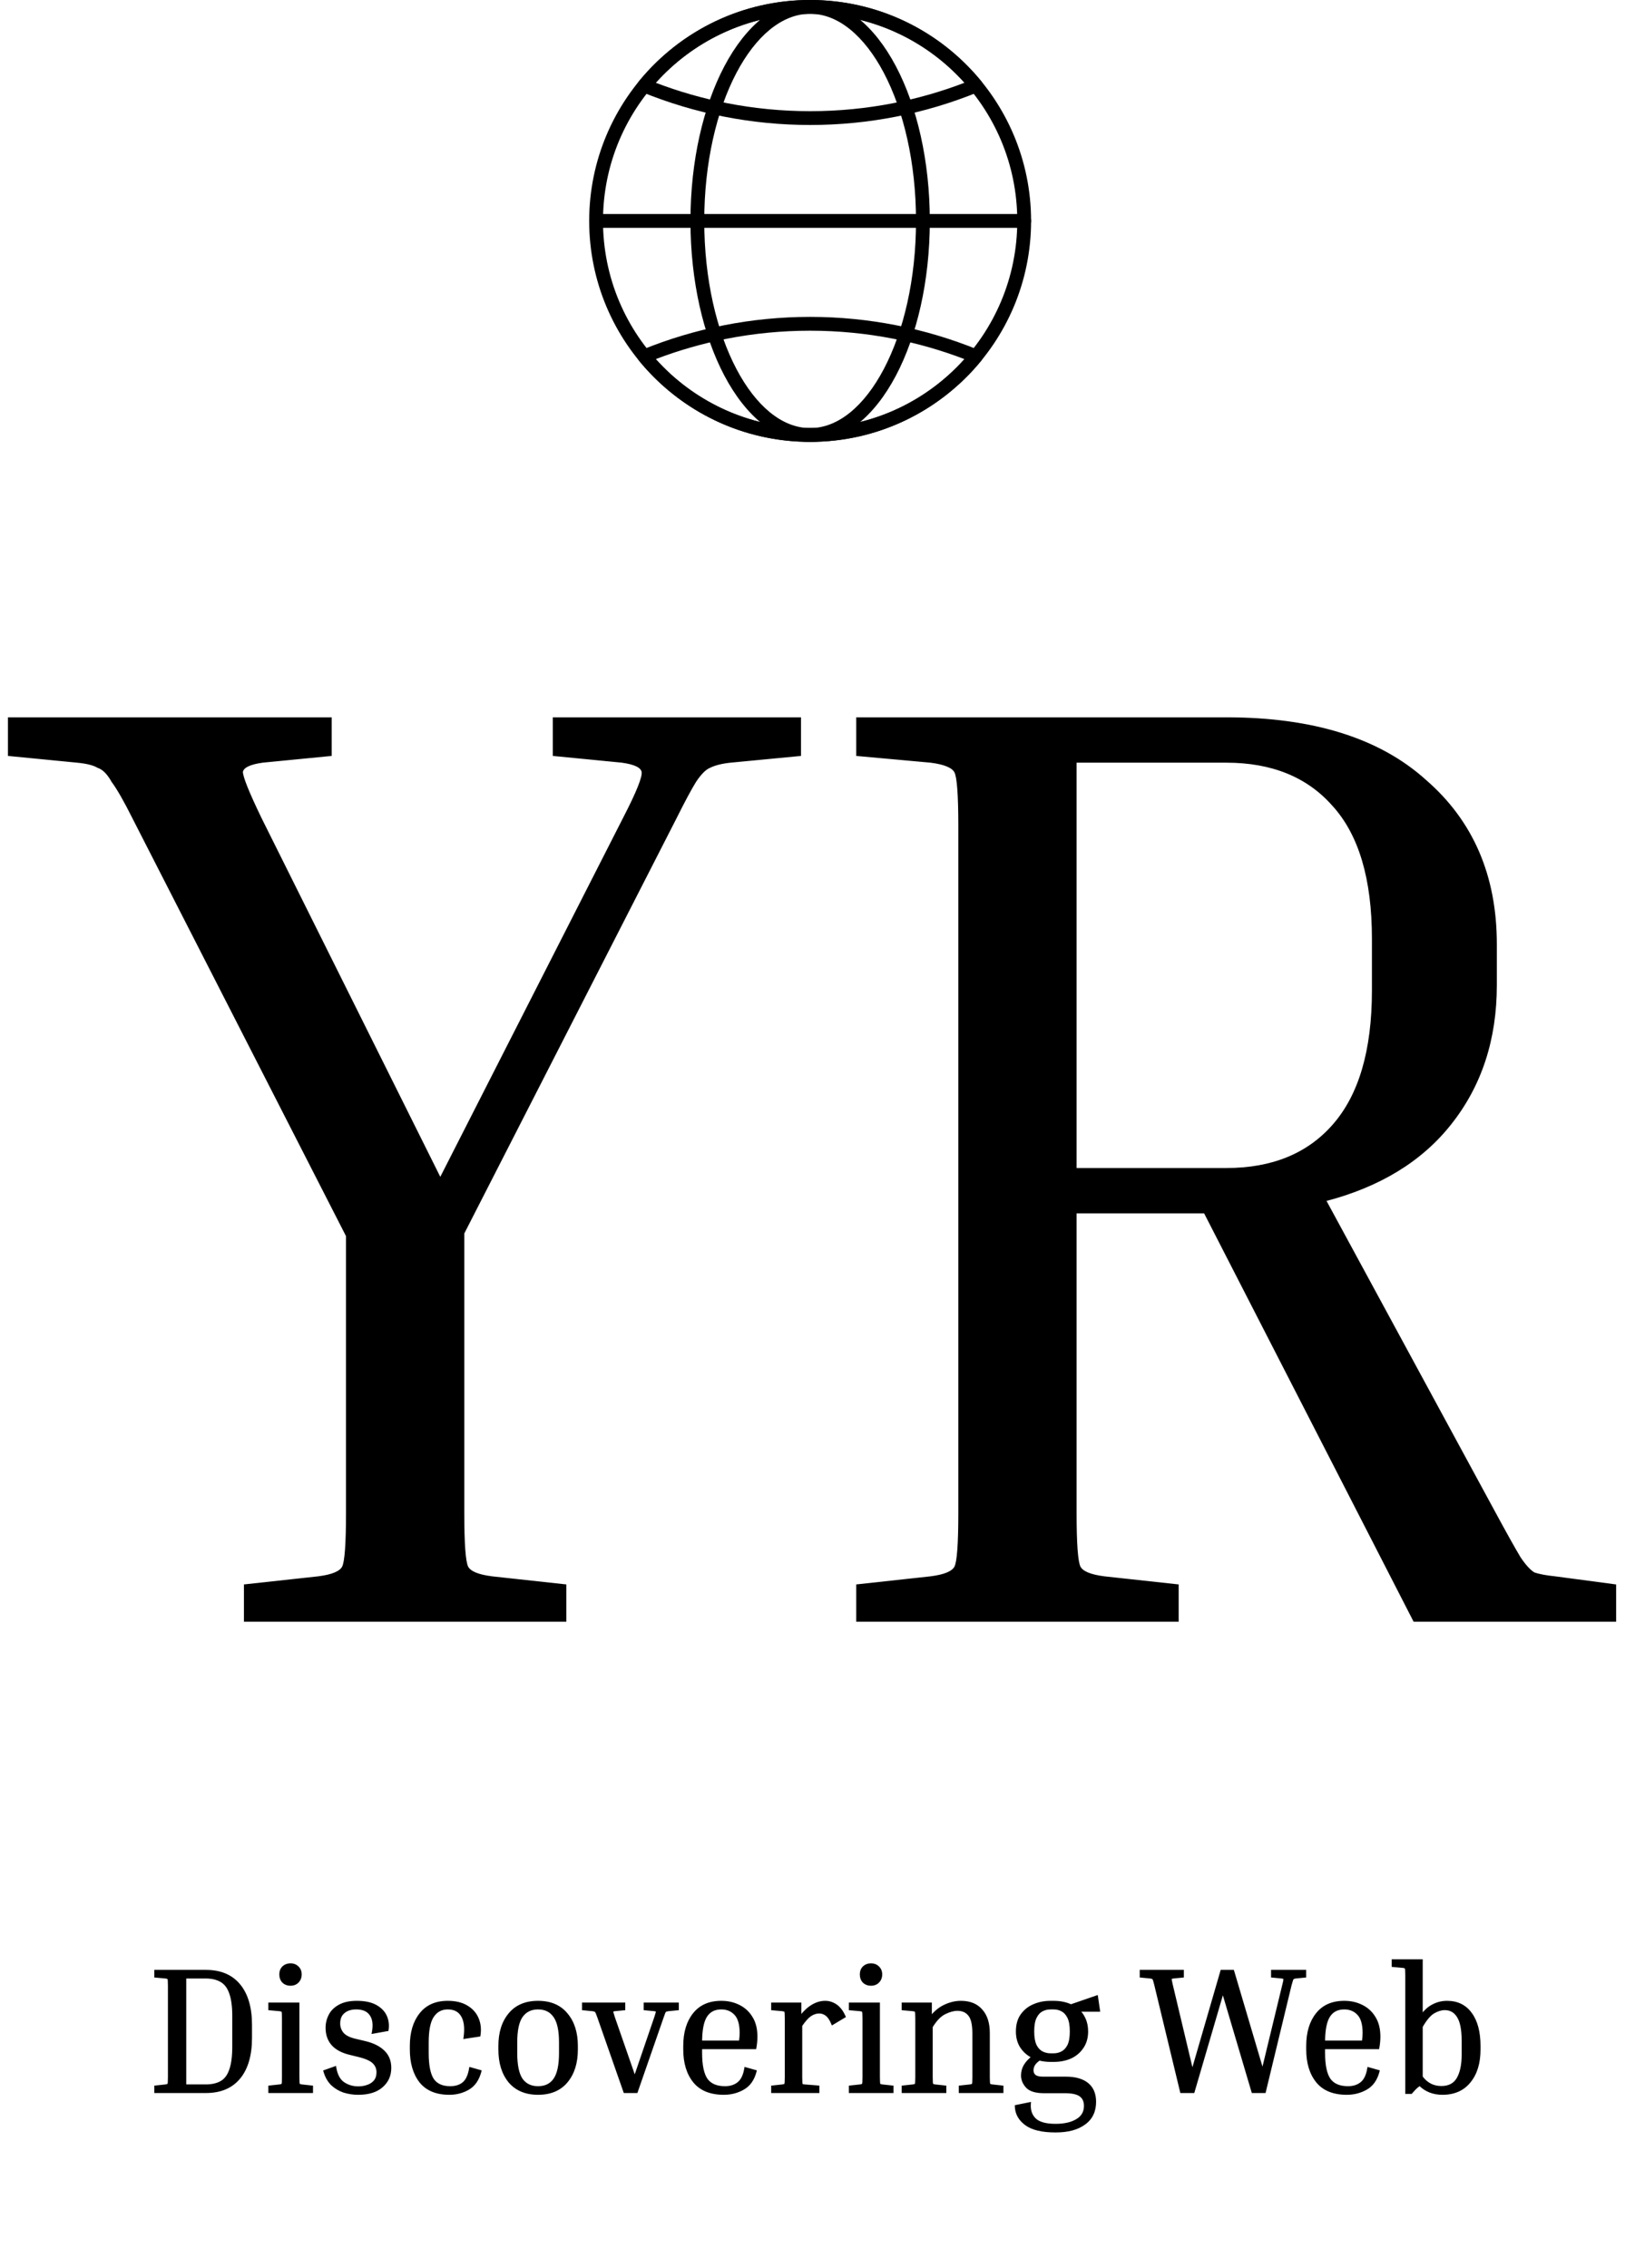 <svg width="111" height="154" viewBox="0 0 111 154" fill="none" xmlns="http://www.w3.org/2000/svg">
<path d="M38.35 107.66V110H16.66V107.66L21.61 107.12C22.57 107 23.14 106.76 23.32 106.4C23.5 106.04 23.59 104.81 23.59 102.71V83.9L9.1 55.55C8.5 54.35 8.02 53.51 7.66 53.03C7.36 52.49 7.03 52.16 6.67 52.04C6.37 51.86 5.89 51.74 5.23 51.68L0.64 51.23V48.8H22.42V51.23L17.83 51.68C16.93 51.8 16.45 52.04 16.39 52.4C16.39 52.76 16.81 53.81 17.65 55.55L29.89 80.12L42.4 55.55C43.3 53.81 43.72 52.76 43.66 52.4C43.6 52.04 43.12 51.8 42.22 51.68L37.63 51.23V48.8H54.28V51.23L49.6 51.68C49 51.74 48.52 51.86 48.16 52.04C47.86 52.16 47.53 52.49 47.17 53.03C46.87 53.51 46.42 54.35 45.82 55.55L31.42 83.72V102.71C31.42 104.81 31.51 106.04 31.69 106.4C31.87 106.76 32.44 107 33.4 107.12L38.35 107.66ZM58.23 51.23V48.8H83.25C89.13 48.8 93.63 50.21 96.75 53.03C99.93 55.79 101.52 59.48 101.52 64.1V66.89C101.52 70.55 100.5 73.67 98.46 76.25C96.48 78.77 93.63 80.51 89.91 81.47L101.43 102.71C102.21 104.15 102.78 105.17 103.14 105.77C103.5 106.31 103.83 106.67 104.13 106.85C104.49 106.97 104.97 107.06 105.57 107.12L109.62 107.66V110H96.03L81.81 82.28H72.99V102.71C72.99 104.81 73.08 106.04 73.26 106.4C73.44 106.76 74.01 107 74.97 107.12L79.92 107.66V110H58.23V107.66L63.18 107.12C64.14 107 64.71 106.76 64.89 106.4C65.07 106.04 65.16 104.81 65.16 102.71V56.09C65.16 53.99 65.07 52.76 64.89 52.4C64.71 52.04 64.14 51.8 63.18 51.68L58.23 51.23ZM83.25 51.68H72.99V79.4H83.25C86.37 79.4 88.8 78.41 90.54 76.43C92.34 74.39 93.24 71.33 93.24 67.25V63.74C93.24 59.66 92.34 56.63 90.54 54.65C88.8 52.67 86.37 51.68 83.25 51.68Z" fill="black"/>
<path d="M38.35 107.66H38.45V107.57L38.361 107.561L38.35 107.66ZM38.35 110V110.1H38.45V110H38.35ZM16.66 110H16.56V110.1H16.66V110ZM16.66 107.66L16.649 107.561L16.56 107.57V107.66H16.66ZM21.61 107.12L21.621 107.219L21.622 107.219L21.61 107.12ZM23.59 83.9H23.69V83.876L23.679 83.855L23.59 83.9ZM9.1 55.55L9.011 55.595L9.011 55.596L9.1 55.55ZM7.66 53.03L7.572 53.079L7.58 53.09L7.66 53.03ZM6.67 52.04L6.619 52.126L6.628 52.131L6.638 52.135L6.67 52.04ZM5.23 51.68L5.22 51.779L5.221 51.78L5.23 51.68ZM0.64 51.23H0.54V51.321L0.63 51.33L0.64 51.23ZM0.64 48.8V48.7H0.54V48.8H0.64ZM22.42 48.8H22.52V48.7H22.42V48.8ZM22.42 51.23L22.43 51.33L22.52 51.321V51.23H22.42ZM17.83 51.68L17.82 51.58L17.817 51.581L17.83 51.68ZM16.39 52.4L16.291 52.384L16.29 52.392V52.4H16.39ZM17.65 55.55L17.56 55.593L17.561 55.595L17.65 55.55ZM29.89 80.12L29.8 80.165L29.889 80.342L29.979 80.165L29.89 80.12ZM42.4 55.55L42.311 55.504L42.311 55.505L42.4 55.55ZM43.66 52.4L43.759 52.384L43.759 52.384L43.66 52.4ZM42.22 51.68L42.233 51.581L42.23 51.581L42.22 51.68ZM37.63 51.23H37.53V51.321L37.62 51.33L37.63 51.23ZM37.63 48.8V48.7H37.53V48.8H37.63ZM54.28 48.8H54.38V48.7H54.28V48.8ZM54.28 51.23L54.29 51.33L54.38 51.321V51.23H54.28ZM49.6 51.68L49.59 51.581L49.59 51.581L49.6 51.68ZM48.16 52.04L48.197 52.133L48.205 52.129L48.16 52.04ZM47.17 53.03L47.087 52.974L47.085 52.977L47.17 53.03ZM45.82 55.55L45.909 55.596L45.909 55.595L45.82 55.55ZM31.42 83.72L31.331 83.674L31.32 83.696V83.72H31.42ZM33.4 107.12L33.388 107.219L33.389 107.219L33.4 107.12ZM38.25 107.66V110H38.45V107.66H38.25ZM38.35 109.9H16.66V110.1H38.35V109.9ZM16.76 110V107.66H16.56V110H16.76ZM16.671 107.759L21.621 107.219L21.599 107.021L16.649 107.561L16.671 107.759ZM21.622 107.219C22.107 107.159 22.5 107.067 22.796 106.942C23.092 106.818 23.304 106.655 23.409 106.445L23.231 106.355C23.156 106.505 22.993 106.642 22.719 106.758C22.445 106.873 22.073 106.961 21.598 107.021L21.622 107.219ZM23.409 106.445C23.461 106.341 23.503 106.184 23.537 105.984C23.571 105.781 23.6 105.524 23.622 105.215C23.668 104.596 23.69 103.761 23.69 102.71H23.49C23.49 103.759 23.468 104.589 23.423 105.2C23.4 105.506 23.373 105.756 23.34 105.95C23.306 106.147 23.269 106.279 23.231 106.355L23.409 106.445ZM23.69 102.71V83.9H23.49V102.71H23.69ZM23.679 83.855L9.189 55.505L9.011 55.596L23.501 83.945L23.679 83.855ZM9.189 55.505C8.589 54.305 8.106 53.458 7.74 52.97L7.58 53.09C7.934 53.562 8.411 54.395 9.011 55.595L9.189 55.505ZM7.747 52.981C7.442 52.432 7.096 52.077 6.702 51.945L6.638 52.135C6.964 52.243 7.278 52.547 7.573 53.079L7.747 52.981ZM6.721 51.954C6.402 51.762 5.903 51.641 5.239 51.58L5.221 51.78C5.877 51.839 6.338 51.958 6.619 52.126L6.721 51.954ZM5.24 51.581L0.65 51.13L0.63 51.33L5.22 51.779L5.24 51.581ZM0.74 51.23V48.8H0.54V51.23H0.74ZM0.64 48.9H22.42V48.7H0.64V48.9ZM22.32 48.8V51.23H22.52V48.8H22.32ZM22.41 51.13L17.82 51.581L17.84 51.779L22.43 51.33L22.41 51.13ZM17.817 51.581C17.362 51.642 17.005 51.733 16.75 51.861C16.496 51.988 16.329 52.159 16.291 52.384L16.489 52.416C16.511 52.281 16.614 52.152 16.84 52.039C17.065 51.927 17.398 51.839 17.843 51.779L17.817 51.581ZM16.29 52.4C16.29 52.505 16.32 52.65 16.373 52.828C16.427 53.008 16.507 53.231 16.612 53.495C16.823 54.023 17.14 54.723 17.56 55.593L17.74 55.507C17.32 54.637 17.007 53.942 16.798 53.42C16.693 53.159 16.616 52.943 16.565 52.771C16.513 52.596 16.49 52.475 16.49 52.4H16.29ZM17.561 55.595L29.8 80.165L29.98 80.075L17.739 55.505L17.561 55.595ZM29.979 80.165L42.489 55.595L42.311 55.505L29.801 80.075L29.979 80.165ZM42.489 55.596C42.939 54.725 43.271 54.024 43.483 53.495C43.589 53.23 43.665 53.006 43.712 52.824C43.758 52.645 43.777 52.495 43.759 52.384L43.561 52.416C43.573 52.485 43.562 52.601 43.518 52.775C43.475 52.945 43.401 53.16 43.297 53.42C43.089 53.941 42.761 54.635 42.311 55.504L42.489 55.596ZM43.759 52.384C43.721 52.159 43.554 51.988 43.3 51.861C43.045 51.733 42.688 51.642 42.233 51.581L42.207 51.779C42.652 51.839 42.985 51.927 43.21 52.039C43.436 52.152 43.539 52.281 43.561 52.416L43.759 52.384ZM42.23 51.581L37.64 51.13L37.62 51.33L42.21 51.779L42.23 51.581ZM37.73 51.23V48.8H37.53V51.23H37.73ZM37.63 48.9H54.28V48.7H37.63V48.9ZM54.18 48.8V51.23H54.38V48.8H54.18ZM54.27 51.13L49.59 51.581L49.61 51.779L54.29 51.33L54.27 51.13ZM49.59 51.581C48.983 51.641 48.49 51.763 48.115 51.951L48.205 52.129C48.55 51.957 49.017 51.839 49.61 51.779L49.59 51.581ZM48.123 51.947C47.793 52.079 47.449 52.432 47.087 52.974L47.253 53.086C47.611 52.548 47.927 52.241 48.197 52.133L48.123 51.947ZM47.085 52.977C46.782 53.461 46.331 54.305 45.731 55.505L45.909 55.595C46.509 54.395 46.958 53.559 47.255 53.083L47.085 52.977ZM45.731 55.505L31.331 83.674L31.509 83.766L45.909 55.596L45.731 55.505ZM31.32 83.72V102.71H31.52V83.72H31.32ZM31.32 102.71C31.32 103.761 31.343 104.596 31.388 105.215C31.41 105.524 31.439 105.781 31.473 105.984C31.507 106.184 31.549 106.341 31.601 106.445L31.779 106.355C31.741 106.279 31.704 106.147 31.671 105.95C31.637 105.756 31.61 105.506 31.587 105.2C31.543 104.589 31.52 103.759 31.52 102.71H31.32ZM31.601 106.445C31.706 106.655 31.918 106.818 32.214 106.942C32.511 107.067 32.903 107.159 33.388 107.219L33.412 107.021C32.937 106.961 32.565 106.873 32.291 106.758C32.017 106.642 31.854 106.505 31.779 106.355L31.601 106.445ZM33.389 107.219L38.339 107.759L38.361 107.561L33.411 107.021L33.389 107.219ZM58.23 51.23H58.13V51.321L58.221 51.33L58.23 51.23ZM58.23 48.8V48.7H58.13V48.8H58.23ZM96.75 53.03L96.683 53.104L96.685 53.105L96.75 53.03ZM98.46 76.25L98.382 76.188L98.382 76.188L98.46 76.25ZM89.91 81.47L89.885 81.373L89.761 81.405L89.822 81.518L89.91 81.47ZM101.43 102.71L101.518 102.662L101.518 102.662L101.43 102.71ZM103.14 105.77L103.054 105.822L103.057 105.825L103.14 105.77ZM104.13 106.85L104.079 106.936L104.088 106.941L104.099 106.945L104.13 106.85ZM105.57 107.12L105.583 107.021L105.58 107.02L105.57 107.12ZM109.62 107.66H109.72V107.572L109.633 107.561L109.62 107.66ZM109.62 110V110.1H109.72V110H109.62ZM96.03 110L95.941 110.046L95.969 110.1H96.03V110ZM81.81 82.28L81.899 82.234L81.871 82.18H81.81V82.28ZM72.99 82.28V82.18H72.89V82.28H72.99ZM73.26 106.4L73.171 106.445L73.171 106.445L73.26 106.4ZM74.97 107.12L74.958 107.219L74.959 107.219L74.97 107.12ZM79.92 107.66H80.02V107.57L79.931 107.561L79.92 107.66ZM79.92 110V110.1H80.02V110H79.92ZM58.23 110H58.13V110.1H58.23V110ZM58.23 107.66L58.219 107.561L58.13 107.57V107.66H58.23ZM63.18 107.12L63.191 107.219L63.193 107.219L63.18 107.12ZM64.89 106.4L64.98 106.445L64.98 106.445L64.89 106.4ZM64.89 52.4L64.98 52.355L64.98 52.355L64.89 52.4ZM63.18 51.68L63.193 51.581L63.189 51.58L63.18 51.68ZM72.99 51.68V51.58H72.89V51.68H72.99ZM72.99 79.4H72.89V79.5H72.99V79.4ZM90.54 76.43L90.465 76.364L90.465 76.364L90.54 76.43ZM90.54 54.65L90.465 54.716L90.466 54.717L90.54 54.65ZM58.33 51.23V48.8H58.13V51.23H58.33ZM58.23 48.9H83.25V48.7H58.23V48.9ZM83.25 48.9C89.115 48.9 93.588 50.306 96.683 53.104L96.817 52.956C93.673 50.114 89.145 48.7 83.25 48.7V48.9ZM96.685 53.105C99.84 55.844 101.42 59.506 101.42 64.1H101.62C101.62 59.454 100.02 55.736 96.816 52.955L96.685 53.105ZM101.42 64.1V66.89H101.62V64.1H101.42ZM101.42 66.89C101.42 70.53 100.406 73.628 98.382 76.188L98.539 76.312C100.594 73.712 101.62 70.57 101.62 66.89H101.42ZM98.382 76.188C96.418 78.688 93.588 80.418 89.885 81.373L89.935 81.567C93.672 80.603 96.543 78.852 98.539 76.312L98.382 76.188ZM89.822 81.518L101.342 102.758L101.518 102.662L89.998 81.422L89.822 81.518ZM101.342 102.758C102.122 104.198 102.693 105.219 103.054 105.821L103.226 105.719C102.867 105.121 102.298 104.102 101.518 102.662L101.342 102.758ZM103.057 105.825C103.419 106.369 103.759 106.744 104.079 106.936L104.182 106.764C103.901 106.596 103.581 106.251 103.223 105.715L103.057 105.825ZM104.099 106.945C104.468 107.068 104.957 107.159 105.56 107.22L105.58 107.02C104.984 106.961 104.512 106.872 104.162 106.755L104.099 106.945ZM105.557 107.219L109.607 107.759L109.633 107.561L105.583 107.021L105.557 107.219ZM109.52 107.66V110H109.72V107.66H109.52ZM109.62 109.9H96.03V110.1H109.62V109.9ZM96.119 109.954L81.899 82.234L81.721 82.326L95.941 110.046L96.119 109.954ZM81.81 82.18H72.99V82.38H81.81V82.18ZM72.89 82.28V102.71H73.09V82.28H72.89ZM72.89 102.71C72.89 103.761 72.913 104.596 72.958 105.215C72.981 105.524 73.009 105.781 73.043 105.984C73.078 106.184 73.119 106.341 73.171 106.445L73.35 106.355C73.311 106.279 73.274 106.147 73.241 105.95C73.208 105.756 73.18 105.506 73.157 105.2C73.113 104.589 73.09 103.759 73.09 102.71H72.89ZM73.171 106.445C73.276 106.655 73.488 106.818 73.784 106.942C74.081 107.067 74.473 107.159 74.958 107.219L74.983 107.021C74.507 106.961 74.135 106.873 73.862 106.758C73.587 106.642 73.424 106.505 73.35 106.355L73.171 106.445ZM74.959 107.219L79.909 107.759L79.931 107.561L74.981 107.021L74.959 107.219ZM79.82 107.66V110H80.02V107.66H79.82ZM79.92 109.9H58.23V110.1H79.92V109.9ZM58.33 110V107.66H58.13V110H58.33ZM58.241 107.759L63.191 107.219L63.169 107.021L58.219 107.561L58.241 107.759ZM63.193 107.219C63.677 107.159 64.07 107.067 64.367 106.942C64.662 106.818 64.874 106.655 64.98 106.445L64.801 106.355C64.726 106.505 64.563 106.642 64.289 106.758C64.016 106.873 63.643 106.961 63.168 107.021L63.193 107.219ZM64.98 106.445C65.031 106.341 65.073 106.184 65.107 105.984C65.141 105.781 65.17 105.524 65.192 105.215C65.238 104.596 65.26 103.761 65.26 102.71H65.06C65.06 103.759 65.038 104.589 64.993 105.2C64.971 105.506 64.943 105.756 64.91 105.95C64.876 106.147 64.839 106.279 64.801 106.355L64.98 106.445ZM65.26 102.71V56.09H65.06V102.71H65.26ZM65.26 56.09C65.26 55.039 65.238 54.204 65.192 53.585C65.17 53.276 65.141 53.019 65.107 52.816C65.073 52.616 65.031 52.459 64.98 52.355L64.801 52.445C64.839 52.521 64.876 52.653 64.91 52.85C64.943 53.044 64.971 53.294 64.993 53.6C65.038 54.211 65.06 55.041 65.06 56.09H65.26ZM64.98 52.355C64.874 52.145 64.662 51.982 64.367 51.858C64.07 51.733 63.677 51.641 63.193 51.581L63.168 51.779C63.643 51.839 64.016 51.927 64.289 52.042C64.563 52.158 64.726 52.295 64.801 52.445L64.98 52.355ZM63.189 51.58L58.239 51.13L58.221 51.33L63.171 51.78L63.189 51.58ZM83.25 51.58H72.99V51.78H83.25V51.58ZM72.89 51.68V79.4H73.09V51.68H72.89ZM72.99 79.5H83.25V79.3H72.99V79.5ZM83.25 79.5C86.393 79.5 88.853 78.502 90.615 76.496L90.465 76.364C88.748 78.318 86.347 79.3 83.25 79.3V79.5ZM90.615 76.496C92.438 74.431 93.34 71.343 93.34 67.25H93.14C93.14 71.317 92.243 74.349 90.465 76.364L90.615 76.496ZM93.34 67.25V63.74H93.14V67.25H93.34ZM93.34 63.74C93.34 59.648 92.438 56.589 90.614 54.583L90.466 54.717C92.243 56.671 93.14 59.672 93.14 63.74H93.34ZM90.615 54.584C88.853 52.578 86.393 51.58 83.25 51.58V51.78C86.347 51.78 88.748 52.762 90.465 54.716L90.615 54.584Z" fill="black"/>
<path d="M10.576 134.164V133.84H13.984C14.96 133.84 15.708 134.156 16.228 134.788C16.748 135.42 17.008 136.312 17.008 137.464V138.364C17.008 139.524 16.748 140.42 16.228 141.052C15.708 141.684 14.96 142 13.984 142H10.576V141.688L11.236 141.616C11.364 141.6 11.44 141.568 11.464 141.52C11.488 141.472 11.5 141.308 11.5 141.028V134.812C11.5 134.532 11.488 134.368 11.464 134.32C11.44 134.272 11.364 134.24 11.236 134.224L10.576 134.164ZM13.96 134.224H12.544V141.616H13.96C14.392 141.616 14.748 141.536 15.028 141.376C15.308 141.216 15.516 140.944 15.652 140.56C15.796 140.168 15.868 139.636 15.868 138.964V136.864C15.868 136.2 15.796 135.676 15.652 135.292C15.516 134.908 15.308 134.636 15.028 134.476C14.748 134.308 14.392 134.224 13.96 134.224ZM19.722 134.716C19.53 134.716 19.37 134.656 19.242 134.536C19.122 134.408 19.062 134.244 19.062 134.044C19.062 133.852 19.122 133.696 19.242 133.576C19.37 133.456 19.53 133.396 19.722 133.396C19.914 133.396 20.07 133.456 20.19 133.576C20.318 133.696 20.382 133.852 20.382 134.044C20.382 134.244 20.318 134.408 20.19 134.536C20.07 134.656 19.914 134.716 19.722 134.716ZM18.318 136.384V136.06H20.226V141.028C20.226 141.308 20.238 141.472 20.262 141.52C20.286 141.568 20.362 141.6 20.49 141.616L21.15 141.688V142H18.318V141.688L18.978 141.616C19.106 141.6 19.182 141.568 19.206 141.52C19.23 141.472 19.242 141.308 19.242 141.028V137.032C19.242 136.752 19.23 136.588 19.206 136.54C19.182 136.492 19.106 136.46 18.978 136.444L18.318 136.384ZM24.436 139.576L23.704 139.396C22.704 139.14 22.204 138.564 22.204 137.668C22.204 137.372 22.272 137.092 22.408 136.828C22.544 136.564 22.76 136.352 23.056 136.192C23.36 136.024 23.748 135.94 24.22 135.94C24.748 135.94 25.172 136.028 25.492 136.204C25.812 136.38 26.036 136.608 26.164 136.888C26.292 137.168 26.332 137.472 26.284 137.8L25.348 137.968C25.444 137.448 25.388 137.044 25.18 136.756C24.98 136.468 24.648 136.324 24.184 136.324C23.824 136.324 23.536 136.416 23.32 136.6C23.104 136.776 22.996 137.036 22.996 137.38C22.996 137.636 23.076 137.864 23.236 138.064C23.396 138.256 23.664 138.4 24.04 138.496L24.796 138.676C25.324 138.804 25.732 139.008 26.02 139.288C26.316 139.568 26.464 139.936 26.464 140.392C26.464 140.904 26.276 141.32 25.9 141.64C25.532 141.96 25.004 142.12 24.316 142.12C23.988 142.12 23.668 142.072 23.356 141.976C23.052 141.872 22.784 141.712 22.552 141.496C22.328 141.272 22.164 140.984 22.06 140.632L22.732 140.392C22.82 140.896 23.012 141.248 23.308 141.448C23.604 141.648 23.944 141.748 24.328 141.748C24.552 141.748 24.764 141.712 24.964 141.64C25.172 141.568 25.34 141.456 25.468 141.304C25.596 141.144 25.66 140.94 25.66 140.692C25.66 140.436 25.572 140.216 25.396 140.032C25.22 139.848 24.9 139.696 24.436 139.576ZM30.396 136.324C29.956 136.324 29.612 136.508 29.364 136.876C29.124 137.236 29.004 137.832 29.004 138.664V139.384C29.004 140.224 29.124 140.828 29.364 141.196C29.612 141.556 30.012 141.736 30.564 141.736C30.94 141.736 31.244 141.64 31.476 141.448C31.708 141.256 31.864 140.924 31.944 140.452L32.58 140.632C32.436 141.176 32.172 141.56 31.788 141.784C31.404 142.008 30.976 142.12 30.504 142.12C29.64 142.12 28.992 141.852 28.56 141.316C28.136 140.772 27.924 140.048 27.924 139.144V138.904C27.924 138.008 28.136 137.292 28.56 136.756C28.984 136.212 29.596 135.94 30.396 135.94C30.908 135.94 31.332 136.04 31.668 136.24C32.012 136.44 32.256 136.712 32.4 137.056C32.544 137.392 32.584 137.764 32.52 138.172L31.572 138.316C31.66 137.676 31.6 137.184 31.392 136.84C31.192 136.496 30.86 136.324 30.396 136.324ZM39.131 138.904V139.144C39.131 140.048 38.903 140.772 38.447 141.316C37.999 141.852 37.359 142.12 36.527 142.12C35.703 142.12 35.063 141.852 34.607 141.316C34.159 140.772 33.935 140.048 33.935 139.144V138.904C33.935 138.008 34.159 137.292 34.607 136.756C35.055 136.212 35.695 135.94 36.527 135.94C37.359 135.94 37.999 136.212 38.447 136.756C38.903 137.292 39.131 138.008 39.131 138.904ZM38.051 138.664C38.051 137.832 37.919 137.236 37.655 136.876C37.399 136.508 37.023 136.324 36.527 136.324C36.039 136.324 35.663 136.508 35.399 136.876C35.143 137.236 35.015 137.832 35.015 138.664V139.384C35.015 140.224 35.143 140.828 35.399 141.196C35.663 141.556 36.039 141.736 36.527 141.736C37.023 141.736 37.399 141.556 37.655 141.196C37.919 140.828 38.051 140.224 38.051 139.384V138.664ZM44.953 136.96L43.201 142H42.421L40.657 136.96C40.577 136.728 40.517 136.588 40.477 136.54C40.437 136.492 40.353 136.46 40.225 136.444L39.613 136.384V136.06H42.349V136.384L41.737 136.444C41.609 136.46 41.541 136.492 41.533 136.54C41.525 136.58 41.561 136.72 41.641 136.96L43.093 141.136L44.521 136.96C44.601 136.72 44.637 136.58 44.629 136.54C44.621 136.492 44.553 136.46 44.425 136.444L43.801 136.384V136.06H45.985V136.384L45.373 136.444C45.245 136.46 45.161 136.492 45.121 136.54C45.089 136.58 45.033 136.72 44.953 136.96ZM51.263 140.632C51.118 141.176 50.846 141.56 50.447 141.784C50.054 142.008 49.618 142.12 49.139 142.12C48.251 142.12 47.587 141.852 47.147 141.316C46.706 140.772 46.486 140.048 46.486 139.144V138.904C46.486 138.008 46.699 137.292 47.123 136.756C47.547 136.212 48.163 135.94 48.971 135.94C49.403 135.94 49.794 136.028 50.147 136.204C50.507 136.38 50.791 136.64 50.998 136.984C51.215 137.328 51.322 137.756 51.322 138.268C51.322 138.508 51.298 138.76 51.251 139.024H47.566V139.384C47.566 140.224 47.694 140.828 47.95 141.196C48.215 141.556 48.639 141.736 49.222 141.736C49.59 141.736 49.895 141.64 50.135 141.448C50.383 141.256 50.547 140.924 50.627 140.452L51.263 140.632ZM48.971 136.324C48.498 136.324 48.147 136.504 47.914 136.864C47.682 137.224 47.566 137.816 47.566 138.64H50.267V138.604C50.282 138.5 50.294 138.4 50.303 138.304C50.31 138.2 50.315 138.108 50.315 138.028C50.315 137.428 50.191 136.996 49.943 136.732C49.694 136.46 49.37 136.324 48.971 136.324ZM52.455 136.384V136.06H54.303V137.02C54.583 136.644 54.863 136.372 55.143 136.204C55.431 136.028 55.723 135.94 56.019 135.94C56.275 135.94 56.515 136.016 56.739 136.168C56.963 136.32 57.151 136.564 57.303 136.9L56.523 137.368C56.403 137.08 56.267 136.88 56.115 136.768C55.963 136.656 55.795 136.6 55.611 136.6C55.411 136.6 55.211 136.664 55.011 136.792C54.819 136.92 54.603 137.16 54.363 137.512V141.028C54.363 141.308 54.375 141.476 54.399 141.532C54.423 141.58 54.499 141.608 54.627 141.616L55.527 141.688V142H52.455V141.688L53.115 141.616C53.243 141.6 53.319 141.568 53.343 141.52C53.367 141.472 53.379 141.308 53.379 141.028V137.032C53.379 136.752 53.367 136.588 53.343 136.54C53.319 136.492 53.243 136.46 53.115 136.444L52.455 136.384ZM59.133 134.716C58.941 134.716 58.781 134.656 58.653 134.536C58.533 134.408 58.473 134.244 58.473 134.044C58.473 133.852 58.533 133.696 58.653 133.576C58.781 133.456 58.941 133.396 59.133 133.396C59.325 133.396 59.481 133.456 59.601 133.576C59.729 133.696 59.793 133.852 59.793 134.044C59.793 134.244 59.729 134.408 59.601 134.536C59.481 134.656 59.325 134.716 59.133 134.716ZM57.729 136.384V136.06H59.637V141.028C59.637 141.308 59.649 141.472 59.673 141.52C59.697 141.568 59.773 141.6 59.901 141.616L60.561 141.688V142H57.729V141.688L58.389 141.616C58.517 141.6 58.593 141.568 58.617 141.52C58.641 141.472 58.653 141.308 58.653 141.028V137.032C58.653 136.752 58.641 136.588 58.617 136.54C58.593 136.492 58.517 136.46 58.389 136.444L57.729 136.384ZM68.022 141.688V142H65.191V141.688L65.85 141.616C65.978 141.6 66.055 141.568 66.079 141.52C66.103 141.472 66.115 141.308 66.115 141.028V138.04C66.115 137.448 66.019 137.032 65.826 136.792C65.635 136.544 65.359 136.42 64.999 136.42C64.734 136.42 64.442 136.5 64.123 136.66C63.803 136.82 63.502 137.132 63.222 137.596V141.028C63.222 141.308 63.234 141.472 63.258 141.52C63.282 141.568 63.358 141.6 63.486 141.616L64.147 141.688V142H61.315V141.688L61.974 141.616C62.102 141.6 62.178 141.568 62.203 141.52C62.227 141.472 62.239 141.308 62.239 141.028V137.032C62.239 136.752 62.227 136.588 62.203 136.54C62.178 136.492 62.102 136.46 61.974 136.444L61.315 136.384V136.06H63.163V137.032C63.45 136.648 63.775 136.372 64.135 136.204C64.502 136.028 64.871 135.94 65.239 135.94C65.831 135.94 66.287 136.124 66.606 136.492C66.934 136.852 67.099 137.364 67.099 138.028V141.028C67.099 141.308 67.111 141.472 67.135 141.52C67.159 141.568 67.234 141.6 67.362 141.616L68.022 141.688ZM74.313 142.696C74.313 143.336 74.077 143.824 73.605 144.16C73.141 144.504 72.493 144.676 71.661 144.676C70.749 144.676 70.081 144.516 69.657 144.196C69.233 143.884 69.013 143.488 68.997 143.008L69.885 142.828C69.853 143.268 69.969 143.62 70.233 143.884C70.505 144.156 70.981 144.292 71.661 144.292C72.269 144.292 72.757 144.18 73.125 143.956C73.501 143.732 73.689 143.404 73.689 142.972C73.689 142.652 73.581 142.412 73.365 142.252C73.149 142.092 72.793 142.012 72.297 142.012H70.869C70.333 142.012 69.957 141.9 69.741 141.676C69.525 141.444 69.417 141.188 69.417 140.908C69.417 140.676 69.473 140.46 69.585 140.26C69.705 140.052 69.893 139.848 70.149 139.648C69.829 139.496 69.569 139.276 69.369 138.988C69.169 138.692 69.069 138.336 69.069 137.92C69.069 137.48 69.169 137.116 69.369 136.828C69.577 136.532 69.849 136.312 70.185 136.168C70.529 136.016 70.909 135.94 71.325 135.94H71.529C71.969 135.94 72.361 136.02 72.705 136.18L74.445 135.58L74.577 136.48H73.173C73.357 136.64 73.501 136.84 73.605 137.08C73.717 137.32 73.773 137.6 73.773 137.92C73.773 138.344 73.669 138.704 73.461 139C73.261 139.296 72.993 139.52 72.657 139.672C72.321 139.816 71.945 139.888 71.529 139.888H71.325C71.189 139.888 71.057 139.88 70.929 139.864C70.801 139.848 70.677 139.824 70.557 139.792C70.381 139.912 70.253 140.036 70.173 140.164C70.101 140.292 70.065 140.424 70.065 140.56C70.065 140.72 70.121 140.848 70.233 140.944C70.353 141.04 70.541 141.088 70.797 141.088H72.357C72.989 141.088 73.473 141.224 73.809 141.496C74.145 141.768 74.313 142.168 74.313 142.696ZM71.529 139.504C71.745 139.504 71.941 139.456 72.117 139.36C72.301 139.264 72.449 139.104 72.561 138.88C72.673 138.648 72.729 138.328 72.729 137.92C72.729 137.504 72.673 137.184 72.561 136.96C72.449 136.728 72.301 136.564 72.117 136.468C71.941 136.372 71.745 136.324 71.529 136.324H71.325C71.109 136.324 70.909 136.372 70.725 136.468C70.541 136.564 70.393 136.728 70.281 136.96C70.169 137.184 70.113 137.504 70.113 137.92C70.113 138.328 70.169 138.648 70.281 138.88C70.393 139.104 70.541 139.264 70.725 139.36C70.909 139.456 71.109 139.504 71.325 139.504H71.529ZM85.06 142L83.02 135.112L81.004 142H80.212L78.46 134.74C78.404 134.508 78.36 134.368 78.328 134.32C78.296 134.272 78.216 134.24 78.088 134.224L77.476 134.164V133.84H80.272V134.164L79.66 134.224C79.532 134.24 79.46 134.272 79.444 134.32C79.436 134.36 79.46 134.5 79.516 134.74L80.944 140.74L82.948 133.84H83.692L85.72 140.692L87.16 134.74C87.224 134.5 87.244 134.36 87.22 134.32C87.204 134.272 87.136 134.24 87.016 134.224L86.392 134.164V133.84H88.576V134.164L87.964 134.224C87.844 134.24 87.768 134.272 87.736 134.32C87.704 134.36 87.656 134.5 87.592 134.74L85.84 142H85.06ZM93.555 140.632C93.411 141.176 93.139 141.56 92.739 141.784C92.347 142.008 91.911 142.12 91.431 142.12C90.543 142.12 89.879 141.852 89.439 141.316C88.999 140.772 88.779 140.048 88.779 139.144V138.904C88.779 138.008 88.991 137.292 89.415 136.756C89.839 136.212 90.455 135.94 91.263 135.94C91.695 135.94 92.087 136.028 92.439 136.204C92.799 136.38 93.083 136.64 93.291 136.984C93.507 137.328 93.615 137.756 93.615 138.268C93.615 138.508 93.591 138.76 93.543 139.024H89.859V139.384C89.859 140.224 89.987 140.828 90.243 141.196C90.507 141.556 90.931 141.736 91.515 141.736C91.883 141.736 92.187 141.64 92.427 141.448C92.675 141.256 92.839 140.924 92.919 140.452L93.555 140.632ZM91.263 136.324C90.791 136.324 90.439 136.504 90.207 136.864C89.975 137.224 89.859 137.816 89.859 138.64H92.559V138.604C92.575 138.5 92.587 138.4 92.595 138.304C92.603 138.2 92.607 138.108 92.607 138.028C92.607 137.428 92.483 136.996 92.235 136.732C91.987 136.46 91.663 136.324 91.263 136.324ZM94.58 133.444V133.12H96.488V136.924C96.72 136.58 96.984 136.332 97.28 136.18C97.576 136.02 97.896 135.94 98.24 135.94C98.928 135.94 99.46 136.2 99.836 136.72C100.22 137.24 100.412 137.968 100.412 138.904V139.144C100.412 140.056 100.192 140.78 99.752 141.316C99.32 141.852 98.712 142.12 97.928 142.12C97.304 142.12 96.792 141.916 96.392 141.508C96.28 141.572 96.176 141.652 96.08 141.748C95.984 141.844 95.888 141.948 95.792 142.06H95.504V134.092C95.504 133.812 95.492 133.648 95.468 133.6C95.444 133.552 95.368 133.52 95.24 133.504L94.58 133.444ZM98.084 136.372C97.836 136.372 97.576 136.452 97.304 136.612C97.04 136.772 96.768 137.096 96.488 137.584V141.016C96.832 141.488 97.288 141.724 97.856 141.724C98.376 141.724 98.752 141.528 98.984 141.136C99.216 140.736 99.332 140.192 99.332 139.504V138.544C99.332 137.792 99.224 137.244 99.008 136.9C98.792 136.548 98.484 136.372 98.084 136.372Z" fill="black"/>
<path d="M10.576 134.164H10.476V134.255L10.567 134.264L10.576 134.164ZM10.576 133.84V133.74H10.476V133.84H10.576ZM16.228 134.788L16.305 134.724L16.305 134.724L16.228 134.788ZM16.228 141.052L16.305 141.116L16.305 141.116L16.228 141.052ZM10.576 142H10.476V142.1H10.576V142ZM10.576 141.688L10.565 141.589L10.476 141.598V141.688H10.576ZM11.236 141.616L11.247 141.715L11.248 141.715L11.236 141.616ZM11.464 141.52L11.553 141.565L11.553 141.565L11.464 141.52ZM11.464 134.32L11.553 134.275L11.553 134.275L11.464 134.32ZM11.236 134.224L11.248 134.125L11.245 134.124L11.236 134.224ZM12.544 134.224V134.124H12.444V134.224H12.544ZM12.544 141.616H12.444V141.716H12.544V141.616ZM15.028 141.376L15.078 141.463L15.078 141.463L15.028 141.376ZM15.652 140.56L15.558 140.526L15.558 140.527L15.652 140.56ZM15.652 135.292L15.558 135.325L15.558 135.327L15.652 135.292ZM15.028 134.476L14.976 134.562L14.978 134.563L15.028 134.476ZM10.676 134.164V133.84H10.476V134.164H10.676ZM10.576 133.94H13.984V133.74H10.576V133.94ZM13.984 133.94C14.937 133.94 15.653 134.247 16.151 134.852L16.305 134.724C15.762 134.065 14.983 133.74 13.984 133.74V133.94ZM16.151 134.852C16.651 135.46 16.908 136.326 16.908 137.464H17.108C17.108 136.298 16.845 135.38 16.305 134.724L16.151 134.852ZM16.908 137.464V138.364H17.108V137.464H16.908ZM16.908 138.364C16.908 139.51 16.651 140.381 16.151 140.988L16.305 141.116C16.845 140.459 17.108 139.538 17.108 138.364H16.908ZM16.151 140.988C15.653 141.593 14.937 141.9 13.984 141.9V142.1C14.983 142.1 15.762 141.775 16.305 141.116L16.151 140.988ZM13.984 141.9H10.576V142.1H13.984V141.9ZM10.676 142V141.688H10.476V142H10.676ZM10.587 141.787L11.247 141.715L11.225 141.517L10.565 141.589L10.587 141.787ZM11.248 141.715C11.317 141.707 11.378 141.693 11.428 141.672C11.476 141.652 11.526 141.619 11.553 141.565L11.375 141.475C11.378 141.469 11.377 141.476 11.35 141.488C11.324 141.499 11.283 141.509 11.224 141.517L11.248 141.715ZM11.553 141.565C11.566 141.539 11.573 141.508 11.578 141.479C11.584 141.448 11.588 141.411 11.591 141.368C11.597 141.283 11.6 141.169 11.6 141.028H11.4C11.4 141.167 11.397 141.275 11.391 141.354C11.388 141.393 11.385 141.423 11.381 141.446C11.377 141.47 11.374 141.477 11.375 141.475L11.553 141.565ZM11.6 141.028V134.812H11.4V141.028H11.6ZM11.6 134.812C11.6 134.671 11.597 134.557 11.591 134.472C11.588 134.429 11.584 134.392 11.578 134.361C11.573 134.332 11.566 134.301 11.553 134.275L11.375 134.365C11.374 134.363 11.377 134.37 11.381 134.394C11.385 134.417 11.388 134.447 11.391 134.486C11.397 134.565 11.4 134.673 11.4 134.812H11.6ZM11.553 134.275C11.526 134.221 11.476 134.188 11.428 134.168C11.378 134.147 11.317 134.133 11.248 134.125L11.224 134.323C11.283 134.331 11.324 134.341 11.35 134.352C11.377 134.364 11.378 134.371 11.375 134.365L11.553 134.275ZM11.245 134.124L10.585 134.064L10.567 134.264L11.227 134.324L11.245 134.124ZM13.96 134.124H12.544V134.324H13.96V134.124ZM12.444 134.224V141.616H12.644V134.224H12.444ZM12.544 141.716H13.96V141.516H12.544V141.716ZM13.96 141.716C14.404 141.716 14.778 141.634 15.078 141.463L14.978 141.289C14.718 141.438 14.38 141.516 13.96 141.516V141.716ZM15.078 141.463C15.383 141.288 15.604 140.994 15.746 140.593L15.558 140.527C15.428 140.894 15.233 141.144 14.978 141.289L15.078 141.463ZM15.746 140.594C15.896 140.187 15.968 139.641 15.968 138.964H15.768C15.768 139.631 15.696 140.149 15.558 140.526L15.746 140.594ZM15.968 138.964V136.864H15.768V138.964H15.968ZM15.968 136.864C15.968 136.194 15.896 135.657 15.746 135.257L15.558 135.327C15.696 135.695 15.768 136.206 15.768 136.864H15.968ZM15.746 135.259C15.604 134.858 15.383 134.564 15.078 134.389L14.978 134.563C15.233 134.708 15.428 134.958 15.558 135.325L15.746 135.259ZM15.079 134.39C14.78 134.21 14.404 134.124 13.96 134.124V134.324C14.38 134.324 14.716 134.406 14.977 134.562L15.079 134.39ZM19.242 134.536L19.169 134.605L19.174 134.609L19.242 134.536ZM19.242 133.576L19.174 133.503L19.172 133.505L19.242 133.576ZM20.19 133.576L20.12 133.647L20.122 133.649L20.19 133.576ZM20.19 134.536L20.12 134.465L20.12 134.465L20.19 134.536ZM18.318 136.384H18.218V136.475L18.309 136.484L18.318 136.384ZM18.318 136.06V135.96H18.218V136.06H18.318ZM20.226 136.06H20.326V135.96H20.226V136.06ZM20.262 141.52L20.352 141.475L20.352 141.475L20.262 141.52ZM20.49 141.616L20.478 141.715L20.48 141.715L20.49 141.616ZM21.15 141.688H21.25V141.598L21.161 141.589L21.15 141.688ZM21.15 142V142.1H21.25V142H21.15ZM18.318 142H18.218V142.1H18.318V142ZM18.318 141.688L18.308 141.589L18.218 141.598V141.688H18.318ZM18.978 141.616L18.989 141.715L18.991 141.715L18.978 141.616ZM19.206 136.54L19.117 136.585L19.117 136.585L19.206 136.54ZM18.978 136.444L18.991 136.345L18.988 136.344L18.978 136.444ZM19.722 134.616C19.553 134.616 19.419 134.564 19.311 134.463L19.174 134.609C19.322 134.748 19.508 134.816 19.722 134.816V134.616ZM19.315 134.468C19.215 134.361 19.162 134.222 19.162 134.044H18.962C18.962 134.266 19.03 134.455 19.169 134.604L19.315 134.468ZM19.162 134.044C19.162 133.875 19.214 133.745 19.313 133.647L19.172 133.505C19.03 133.647 18.962 133.829 18.962 134.044H19.162ZM19.311 133.649C19.419 133.548 19.553 133.496 19.722 133.496V133.296C19.508 133.296 19.322 133.364 19.174 133.503L19.311 133.649ZM19.722 133.496C19.892 133.496 20.021 133.548 20.12 133.647L20.261 133.505C20.12 133.364 19.937 133.296 19.722 133.296V133.496ZM20.122 133.649C20.228 133.748 20.282 133.877 20.282 134.044H20.482C20.482 133.827 20.409 133.644 20.259 133.503L20.122 133.649ZM20.282 134.044C20.282 134.221 20.227 134.358 20.12 134.465L20.261 134.607C20.41 134.458 20.482 134.267 20.482 134.044H20.282ZM20.12 134.465C20.021 134.564 19.892 134.616 19.722 134.616V134.816C19.937 134.816 20.12 134.748 20.261 134.607L20.12 134.465ZM18.418 136.384V136.06H18.218V136.384H18.418ZM18.318 136.16H20.226V135.96H18.318V136.16ZM20.126 136.06V141.028H20.326V136.06H20.126ZM20.126 141.028C20.126 141.169 20.129 141.283 20.136 141.368C20.139 141.411 20.143 141.448 20.148 141.479C20.153 141.508 20.16 141.539 20.173 141.565L20.352 141.475C20.353 141.477 20.349 141.47 20.345 141.446C20.341 141.423 20.338 141.393 20.335 141.354C20.329 141.275 20.326 141.167 20.326 141.028H20.126ZM20.173 141.565C20.2 141.619 20.25 141.652 20.299 141.672C20.348 141.693 20.409 141.707 20.478 141.715L20.503 141.517C20.443 141.509 20.402 141.499 20.376 141.488C20.349 141.476 20.349 141.469 20.352 141.475L20.173 141.565ZM20.48 141.715L21.14 141.787L21.161 141.589L20.501 141.517L20.48 141.715ZM21.05 141.688V142H21.25V141.688H21.05ZM21.15 141.9H18.318V142.1H21.15V141.9ZM18.418 142V141.688H18.218V142H18.418ZM18.329 141.787L18.989 141.715L18.968 141.517L18.308 141.589L18.329 141.787ZM18.991 141.715C19.059 141.707 19.12 141.693 19.17 141.672C19.219 141.652 19.269 141.619 19.296 141.565L19.117 141.475C19.12 141.469 19.12 141.476 19.093 141.488C19.066 141.499 19.025 141.509 18.966 141.517L18.991 141.715ZM19.296 141.565C19.309 141.539 19.316 141.508 19.321 141.479C19.326 141.448 19.33 141.411 19.333 141.368C19.339 141.283 19.342 141.169 19.342 141.028H19.142C19.142 141.167 19.139 141.275 19.134 141.354C19.131 141.393 19.127 141.423 19.124 141.446C19.119 141.47 19.116 141.477 19.117 141.475L19.296 141.565ZM19.342 141.028V137.032H19.142V141.028H19.342ZM19.342 137.032C19.342 136.891 19.339 136.777 19.333 136.692C19.33 136.649 19.326 136.612 19.321 136.581C19.316 136.552 19.309 136.521 19.296 136.495L19.117 136.585C19.116 136.583 19.119 136.59 19.124 136.614C19.127 136.637 19.131 136.667 19.134 136.706C19.139 136.785 19.142 136.893 19.142 137.032H19.342ZM19.296 136.495C19.269 136.441 19.219 136.408 19.17 136.388C19.12 136.367 19.059 136.353 18.991 136.345L18.966 136.543C19.025 136.551 19.066 136.561 19.093 136.572C19.12 136.584 19.12 136.591 19.117 136.585L19.296 136.495ZM18.988 136.344L18.328 136.284L18.309 136.484L18.969 136.544L18.988 136.344ZM24.436 139.576L24.461 139.479L24.46 139.479L24.436 139.576ZM23.704 139.396L23.68 139.493L23.68 139.493L23.704 139.396ZM22.408 136.828L22.497 136.874L22.497 136.874L22.408 136.828ZM23.056 136.192L23.104 136.28L23.105 136.28L23.056 136.192ZM25.492 136.204L25.541 136.116L25.541 136.116L25.492 136.204ZM26.284 137.8L26.302 137.898L26.373 137.886L26.383 137.814L26.284 137.8ZM25.348 137.968L25.25 137.95L25.224 138.092L25.366 138.066L25.348 137.968ZM25.18 136.756L25.098 136.813L25.099 136.815L25.18 136.756ZM23.32 136.6L23.384 136.678L23.385 136.676L23.32 136.6ZM23.236 138.064L23.158 138.126L23.16 138.128L23.236 138.064ZM24.04 138.496L24.016 138.593L24.017 138.593L24.04 138.496ZM24.796 138.676L24.82 138.579L24.82 138.579L24.796 138.676ZM26.02 139.288L25.951 139.36L25.952 139.361L26.02 139.288ZM25.9 141.64L25.836 141.564L25.835 141.565L25.9 141.64ZM23.356 141.976L23.324 142.071L23.327 142.072L23.356 141.976ZM22.552 141.496L22.482 141.567L22.484 141.569L22.552 141.496ZM22.06 140.632L22.027 140.538L21.938 140.57L21.965 140.66L22.06 140.632ZM22.732 140.392L22.831 140.375L22.811 140.258L22.699 140.298L22.732 140.392ZM23.308 141.448L23.364 141.365L23.364 141.365L23.308 141.448ZM24.964 141.64L24.932 141.545L24.93 141.546L24.964 141.64ZM25.468 141.304L25.545 141.368L25.547 141.366L25.468 141.304ZM25.396 140.032L25.324 140.101L25.324 140.101L25.396 140.032ZM24.46 139.479L23.728 139.299L23.68 139.493L24.413 139.673L24.46 139.479ZM23.729 139.299C23.242 139.174 22.888 138.975 22.655 138.706C22.423 138.44 22.304 138.096 22.304 137.668H22.104C22.104 138.136 22.235 138.528 22.504 138.838C22.771 139.145 23.167 139.362 23.68 139.493L23.729 139.299ZM22.304 137.668C22.304 137.388 22.369 137.124 22.497 136.874L22.32 136.782C22.176 137.06 22.104 137.356 22.104 137.668H22.304ZM22.497 136.874C22.623 136.63 22.823 136.432 23.104 136.28L23.009 136.104C22.698 136.272 22.466 136.498 22.32 136.782L22.497 136.874ZM23.105 136.28C23.39 136.122 23.759 136.04 24.22 136.04V135.84C23.737 135.84 23.331 135.926 23.008 136.104L23.105 136.28ZM24.22 136.04C24.738 136.04 25.144 136.127 25.444 136.292L25.541 136.116C25.201 135.929 24.758 135.84 24.22 135.84V136.04ZM25.444 136.292C25.749 136.459 25.956 136.673 26.073 136.93L26.255 136.846C26.117 136.543 25.876 136.301 25.541 136.116L25.444 136.292ZM26.073 136.93C26.193 137.191 26.231 137.475 26.185 137.786L26.383 137.814C26.434 137.469 26.392 137.145 26.255 136.846L26.073 136.93ZM26.267 137.702L25.331 137.87L25.366 138.066L26.302 137.898L26.267 137.702ZM25.447 137.986C25.545 137.452 25.492 137.016 25.261 136.697L25.099 136.815C25.285 137.072 25.343 137.444 25.25 137.95L25.447 137.986ZM25.262 136.699C25.038 136.376 24.669 136.224 24.184 136.224V136.424C24.627 136.424 24.923 136.56 25.098 136.813L25.262 136.699ZM24.184 136.224C23.807 136.224 23.494 136.321 23.256 136.524L23.385 136.676C23.579 136.511 23.842 136.424 24.184 136.424V136.224ZM23.257 136.522C23.012 136.722 22.896 137.014 22.896 137.38H23.096C23.096 137.058 23.196 136.83 23.384 136.678L23.257 136.522ZM22.896 137.38C22.896 137.659 22.984 137.909 23.158 138.126L23.314 138.002C23.169 137.819 23.096 137.613 23.096 137.38H22.896ZM23.16 138.128C23.339 138.343 23.63 138.494 24.016 138.593L24.065 138.399C23.699 138.306 23.454 138.169 23.313 138L23.16 138.128ZM24.017 138.593L24.773 138.773L24.82 138.579L24.064 138.399L24.017 138.593ZM24.773 138.773C25.289 138.898 25.679 139.096 25.951 139.36L26.09 139.216C25.785 138.92 25.359 138.71 24.82 138.579L24.773 138.773ZM25.952 139.361C26.225 139.619 26.364 139.96 26.364 140.392H26.564C26.564 139.912 26.407 139.517 26.089 139.215L25.952 139.361ZM26.364 140.392C26.364 140.876 26.188 141.264 25.836 141.564L25.965 141.716C26.364 141.376 26.564 140.932 26.564 140.392H26.364ZM25.835 141.565C25.491 141.863 24.99 142.02 24.316 142.02V142.22C25.019 142.22 25.573 142.057 25.966 141.715L25.835 141.565ZM24.316 142.02C23.998 142.02 23.688 141.973 23.386 141.88L23.327 142.072C23.648 142.171 23.979 142.22 24.316 142.22V142.02ZM23.389 141.881C23.098 141.782 22.842 141.629 22.62 141.423L22.484 141.569C22.727 141.795 23.007 141.962 23.324 142.071L23.389 141.881ZM22.623 141.425C22.413 141.215 22.256 140.942 22.156 140.604L21.965 140.66C22.072 141.026 22.244 141.329 22.482 141.567L22.623 141.425ZM22.094 140.726L22.766 140.486L22.699 140.298L22.027 140.538L22.094 140.726ZM22.634 140.409C22.724 140.928 22.926 141.31 23.252 141.531L23.364 141.365C23.099 141.186 22.916 140.864 22.831 140.375L22.634 140.409ZM23.252 141.531C23.566 141.743 23.926 141.848 24.328 141.848V141.648C23.963 141.648 23.643 141.553 23.364 141.365L23.252 141.531ZM24.328 141.848C24.563 141.848 24.787 141.81 24.998 141.734L24.93 141.546C24.742 141.614 24.541 141.648 24.328 141.648V141.848ZM24.997 141.734C25.22 141.657 25.404 141.536 25.545 141.368L25.392 141.24C25.277 141.376 25.125 141.479 24.932 141.546L24.997 141.734ZM25.547 141.366C25.692 141.185 25.76 140.958 25.76 140.692H25.56C25.56 140.922 25.501 141.103 25.39 141.242L25.547 141.366ZM25.76 140.692C25.76 140.41 25.663 140.166 25.469 139.963L25.324 140.101C25.482 140.266 25.56 140.462 25.56 140.692H25.76ZM25.469 139.963C25.273 139.758 24.93 139.6 24.461 139.479L24.411 139.673C24.871 139.792 25.168 139.938 25.324 140.101L25.469 139.963ZM29.364 136.876L29.281 136.82L29.281 136.821L29.364 136.876ZM29.364 141.196L29.28 141.251L29.282 141.253L29.364 141.196ZM31.476 141.448L31.54 141.525L31.54 141.525L31.476 141.448ZM31.944 140.452L31.971 140.356L31.864 140.325L31.845 140.435L31.944 140.452ZM32.58 140.632L32.677 140.658L32.702 140.563L32.607 140.536L32.58 140.632ZM31.788 141.784L31.838 141.87L31.838 141.87L31.788 141.784ZM28.56 141.316L28.481 141.377L28.482 141.379L28.56 141.316ZM28.56 136.756L28.638 136.818L28.639 136.817L28.56 136.756ZM31.668 136.24L31.617 136.326L31.618 136.326L31.668 136.24ZM32.4 137.056L32.308 137.095L32.308 137.095L32.4 137.056ZM32.52 138.172L32.535 138.271L32.607 138.26L32.619 138.187L32.52 138.172ZM31.572 138.316L31.473 138.302L31.455 138.435L31.587 138.415L31.572 138.316ZM31.392 136.84L31.305 136.89L31.306 136.892L31.392 136.84ZM30.396 136.224C29.922 136.224 29.547 136.425 29.281 136.82L29.447 136.932C29.677 136.591 29.99 136.424 30.396 136.424V136.224ZM29.281 136.821C29.024 137.206 28.904 137.828 28.904 138.664H29.104C29.104 137.836 29.224 137.266 29.447 136.931L29.281 136.821ZM28.904 138.664V139.384H29.104V138.664H28.904ZM28.904 139.384C28.904 140.228 29.024 140.857 29.28 141.251L29.448 141.141C29.224 140.799 29.104 140.22 29.104 139.384H28.904ZM29.282 141.253C29.553 141.647 29.989 141.836 30.564 141.836V141.636C30.035 141.636 29.671 141.465 29.446 141.139L29.282 141.253ZM30.564 141.836C30.957 141.836 31.286 141.735 31.54 141.525L31.412 141.371C31.202 141.545 30.923 141.636 30.564 141.636V141.836ZM31.54 141.525C31.798 141.311 31.961 140.951 32.043 140.469L31.845 140.435C31.767 140.897 31.618 141.201 31.412 141.371L31.54 141.525ZM31.917 140.548L32.553 140.728L32.607 140.536L31.971 140.356L31.917 140.548ZM32.483 140.606C32.344 141.132 32.093 141.49 31.738 141.698L31.838 141.87C32.251 141.63 32.528 141.22 32.677 140.658L32.483 140.606ZM31.738 141.698C31.37 141.912 30.959 142.02 30.504 142.02V142.22C30.992 142.22 31.438 142.104 31.838 141.87L31.738 141.698ZM30.504 142.02C29.662 142.02 29.046 141.76 28.638 141.253L28.482 141.379C28.938 141.944 29.618 142.22 30.504 142.22V142.02ZM28.639 141.255C28.232 140.733 28.024 140.033 28.024 139.144H27.824C27.824 140.063 28.04 140.811 28.481 141.377L28.639 141.255ZM28.024 139.144V138.904H27.824V139.144H28.024ZM28.024 138.904C28.024 138.023 28.232 137.332 28.638 136.818L28.482 136.694C28.04 137.252 27.824 137.993 27.824 138.904H28.024ZM28.639 136.817C29.041 136.302 29.621 136.04 30.396 136.04V135.84C29.571 135.84 28.927 136.122 28.481 136.695L28.639 136.817ZM30.396 136.04C30.895 136.04 31.3 136.138 31.617 136.326L31.719 136.154C31.364 135.942 30.921 135.84 30.396 135.84V136.04ZM31.618 136.326C31.944 136.516 32.173 136.772 32.308 137.095L32.492 137.017C32.339 136.652 32.08 136.364 31.718 136.154L31.618 136.326ZM32.308 137.095C32.444 137.412 32.483 137.765 32.421 138.157L32.619 138.187C32.685 137.763 32.644 137.372 32.492 137.017L32.308 137.095ZM32.505 138.073L31.557 138.217L31.587 138.415L32.535 138.271L32.505 138.073ZM31.671 138.33C31.76 137.68 31.703 137.161 31.477 136.788L31.306 136.892C31.497 137.207 31.559 137.672 31.473 138.302L31.671 138.33ZM31.478 136.79C31.257 136.409 30.889 136.224 30.396 136.224V136.424C30.831 136.424 31.127 136.583 31.305 136.89L31.478 136.79ZM38.447 141.316L38.371 141.252L38.371 141.252L38.447 141.316ZM34.607 141.316L34.53 141.38L34.531 141.381L34.607 141.316ZM34.607 136.756L34.684 136.82L34.685 136.82L34.607 136.756ZM38.447 136.756L38.37 136.82L38.371 136.821L38.447 136.756ZM37.655 136.876L37.573 136.933L37.575 136.935L37.655 136.876ZM35.399 136.876L35.318 136.818L35.318 136.818L35.399 136.876ZM35.399 141.196L35.317 141.253L35.319 141.255L35.399 141.196ZM37.655 141.196L37.574 141.138L37.574 141.138L37.655 141.196ZM39.031 138.904V139.144H39.231V138.904H39.031ZM39.031 139.144C39.031 140.031 38.808 140.73 38.371 141.252L38.524 141.38C38.999 140.814 39.231 140.065 39.231 139.144H39.031ZM38.371 141.252C37.945 141.761 37.336 142.02 36.527 142.02V142.22C37.383 142.22 38.053 141.943 38.524 141.38L38.371 141.252ZM36.527 142.02C35.727 142.02 35.117 141.761 34.684 141.251L34.531 141.381C35.01 141.943 35.68 142.22 36.527 142.22V142.02ZM34.685 141.252C34.255 140.731 34.035 140.031 34.035 139.144H33.835C33.835 140.065 34.064 140.813 34.53 141.38L34.685 141.252ZM34.035 139.144V138.904H33.835V139.144H34.035ZM34.035 138.904C34.035 138.025 34.255 137.334 34.684 136.82L34.531 136.692C34.064 137.25 33.835 137.991 33.835 138.904H34.035ZM34.685 136.82C35.11 136.303 35.719 136.04 36.527 136.04V135.84C35.672 135.84 35.001 136.121 34.53 136.692L34.685 136.82ZM36.527 136.04C37.336 136.04 37.945 136.303 38.37 136.82L38.525 136.692C38.054 136.121 37.383 135.84 36.527 135.84V136.04ZM38.371 136.821C38.808 137.334 39.031 138.025 39.031 138.904H39.231C39.231 137.991 38.999 137.25 38.524 136.691L38.371 136.821ZM38.151 138.664C38.151 137.827 38.02 137.203 37.736 136.817L37.575 136.935C37.819 137.269 37.951 137.837 37.951 138.664H38.151ZM37.737 136.819C37.461 136.421 37.052 136.224 36.527 136.224V136.424C36.995 136.424 37.338 136.595 37.573 136.933L37.737 136.819ZM36.527 136.224C36.01 136.224 35.603 136.421 35.318 136.818L35.481 136.934C35.724 136.595 36.069 136.424 36.527 136.424V136.224ZM35.318 136.818C35.043 137.204 34.915 137.827 34.915 138.664H35.115C35.115 137.837 35.244 137.268 35.481 136.934L35.318 136.818ZM34.915 138.664V139.384H35.115V138.664H34.915ZM34.915 139.384C34.915 140.229 35.043 140.859 35.317 141.253L35.481 141.139C35.244 140.797 35.115 140.219 35.115 139.384H34.915ZM35.319 141.255C35.604 141.643 36.011 141.836 36.527 141.836V141.636C36.068 141.636 35.723 141.469 35.48 141.137L35.319 141.255ZM36.527 141.836C37.051 141.836 37.46 141.644 37.737 141.254L37.574 141.138C37.339 141.468 36.996 141.636 36.527 141.636V141.836ZM37.737 141.254C38.02 140.86 38.151 140.229 38.151 139.384H37.951C37.951 140.219 37.819 140.796 37.574 141.138L37.737 141.254ZM38.151 139.384V138.664H37.951V139.384H38.151ZM44.953 136.96L45.047 136.993L45.048 136.992L44.953 136.96ZM43.201 142V142.1H43.272L43.295 142.033L43.201 142ZM42.421 142L42.326 142.033L42.35 142.1H42.421V142ZM40.657 136.96L40.562 136.993L40.562 136.993L40.657 136.96ZM40.477 136.54L40.4 136.604L40.4 136.604L40.477 136.54ZM40.225 136.444L40.237 136.345L40.234 136.344L40.225 136.444ZM39.613 136.384H39.513V136.475L39.603 136.484L39.613 136.384ZM39.613 136.06V135.96H39.513V136.06H39.613ZM42.349 136.06H42.449V135.96H42.349V136.06ZM42.349 136.384L42.358 136.484L42.449 136.475V136.384H42.349ZM41.737 136.444L41.727 136.344L41.724 136.345L41.737 136.444ZM41.533 136.54L41.631 136.56L41.631 136.556L41.533 136.54ZM41.641 136.96L41.546 136.992L41.546 136.993L41.641 136.96ZM43.093 141.136L42.998 141.169L43.093 141.443L43.187 141.168L43.093 141.136ZM44.521 136.96L44.615 136.992L44.616 136.992L44.521 136.96ZM44.629 136.54L44.53 136.556L44.531 136.56L44.629 136.54ZM44.425 136.444L44.437 136.345L44.434 136.344L44.425 136.444ZM43.801 136.384H43.701V136.475L43.791 136.484L43.801 136.384ZM43.801 136.06V135.96H43.701V136.06H43.801ZM45.985 136.06H46.085V135.96H45.985V136.06ZM45.985 136.384L45.995 136.484L46.085 136.475V136.384H45.985ZM45.373 136.444L45.363 136.344L45.36 136.345L45.373 136.444ZM45.121 136.54L45.044 136.476L45.043 136.478L45.121 136.54ZM44.858 136.927L43.106 141.967L43.295 142.033L45.047 136.993L44.858 136.927ZM43.201 141.9H42.421V142.1H43.201V141.9ZM42.515 141.967L40.751 136.927L40.562 136.993L42.326 142.033L42.515 141.967ZM40.751 136.927C40.711 136.81 40.675 136.715 40.644 136.642C40.614 136.572 40.584 136.512 40.553 136.476L40.4 136.604C40.41 136.616 40.43 136.65 40.46 136.72C40.489 136.787 40.523 136.878 40.562 136.993L40.751 136.927ZM40.553 136.476C40.487 136.396 40.368 136.361 40.237 136.345L40.212 136.543C40.338 136.559 40.386 136.588 40.4 136.604L40.553 136.476ZM40.234 136.344L39.623 136.284L39.603 136.484L40.215 136.544L40.234 136.344ZM39.713 136.384V136.06H39.513V136.384H39.713ZM39.613 136.16H42.349V135.96H39.613V136.16ZM42.249 136.06V136.384H42.449V136.06H42.249ZM42.339 136.284L41.727 136.344L41.746 136.544L42.358 136.484L42.339 136.284ZM41.724 136.345C41.656 136.353 41.595 136.367 41.547 136.39C41.5 136.412 41.446 136.452 41.434 136.524L41.631 136.556C41.627 136.58 41.611 136.58 41.632 136.57C41.652 136.561 41.689 136.551 41.749 136.543L41.724 136.345ZM41.435 136.52C41.429 136.549 41.432 136.581 41.436 136.604C41.44 136.631 41.447 136.663 41.457 136.7C41.476 136.773 41.506 136.871 41.546 136.992L41.736 136.928C41.696 136.809 41.668 136.717 41.651 136.65C41.642 136.617 41.637 136.591 41.634 136.573C41.63 136.552 41.633 136.551 41.631 136.56L41.435 136.52ZM41.546 136.993L42.998 141.169L43.187 141.103L41.735 136.927L41.546 136.993ZM43.187 141.168L44.615 136.992L44.426 136.928L42.998 141.104L43.187 141.168ZM44.616 136.992C44.656 136.871 44.686 136.773 44.705 136.7C44.714 136.663 44.721 136.631 44.725 136.604C44.729 136.581 44.733 136.549 44.727 136.52L44.531 136.56C44.529 136.551 44.531 136.552 44.528 136.573C44.525 136.591 44.52 136.617 44.511 136.65C44.494 136.717 44.466 136.809 44.426 136.928L44.616 136.992ZM44.727 136.524C44.715 136.452 44.661 136.412 44.614 136.39C44.566 136.367 44.505 136.353 44.437 136.345L44.412 136.543C44.472 136.551 44.509 136.561 44.529 136.57C44.55 136.58 44.534 136.58 44.53 136.556L44.727 136.524ZM44.434 136.344L43.81 136.284L43.791 136.484L44.415 136.544L44.434 136.344ZM43.901 136.384V136.06H43.701V136.384H43.901ZM43.801 136.16H45.985V135.96H43.801V136.16ZM45.885 136.06V136.384H46.085V136.06H45.885ZM45.975 136.284L45.363 136.344L45.383 136.544L45.995 136.484L45.975 136.284ZM45.36 136.345C45.23 136.361 45.11 136.396 45.044 136.476L45.197 136.604C45.211 136.588 45.26 136.559 45.385 136.543L45.36 136.345ZM45.043 136.478C45.016 136.511 44.989 136.57 44.962 136.638C44.933 136.71 44.898 136.808 44.858 136.928L45.048 136.992C45.087 136.872 45.121 136.78 45.148 136.712C45.161 136.678 45.172 136.652 45.182 136.633C45.187 136.623 45.191 136.616 45.194 136.61C45.197 136.604 45.199 136.602 45.199 136.602L45.043 136.478ZM51.263 140.632L51.359 140.658L51.384 140.563L51.29 140.536L51.263 140.632ZM50.447 141.784L50.398 141.697L50.397 141.697L50.447 141.784ZM47.147 141.316L47.069 141.379L47.069 141.379L47.147 141.316ZM47.123 136.756L47.201 136.818L47.201 136.817L47.123 136.756ZM50.147 136.204L50.102 136.293L50.102 136.294L50.147 136.204ZM50.998 136.984L50.913 137.036L50.914 137.037L50.998 136.984ZM51.251 139.024V139.124H51.334L51.349 139.042L51.251 139.024ZM47.566 139.024V138.924H47.467V139.024H47.566ZM47.95 141.196L47.868 141.253L47.87 141.255L47.95 141.196ZM50.135 141.448L50.073 141.369L50.072 141.37L50.135 141.448ZM50.627 140.452L50.654 140.356L50.547 140.325L50.528 140.435L50.627 140.452ZM47.914 136.864L47.83 136.81L47.83 136.81L47.914 136.864ZM47.566 138.64H47.467V138.74H47.566V138.64ZM50.267 138.64V138.74H50.367V138.64H50.267ZM50.267 138.604L50.168 138.589L50.166 138.596V138.604H50.267ZM50.303 138.304L50.402 138.312L50.402 138.312L50.303 138.304ZM49.943 136.732L49.869 136.799L49.87 136.8L49.943 136.732ZM51.166 140.606C51.027 141.131 50.769 141.489 50.398 141.697L50.495 141.871C50.924 141.631 51.21 141.221 51.359 140.658L51.166 140.606ZM50.397 141.697C50.021 141.912 49.602 142.02 49.139 142.02V142.22C49.635 142.22 50.088 142.104 50.496 141.871L50.397 141.697ZM49.139 142.02C48.271 142.02 47.64 141.759 47.224 141.253L47.069 141.379C47.533 141.945 48.23 142.22 49.139 142.22V142.02ZM47.224 141.253C46.802 140.732 46.587 140.032 46.587 139.144H46.386C46.386 140.064 46.611 140.812 47.069 141.379L47.224 141.253ZM46.587 139.144V138.904H46.386V139.144H46.587ZM46.587 138.904C46.587 138.023 46.795 137.332 47.201 136.818L47.044 136.694C46.602 137.252 46.386 137.993 46.386 138.904H46.587ZM47.201 136.817C47.603 136.302 48.187 136.04 48.971 136.04V135.84C48.138 135.84 47.49 136.122 47.044 136.695L47.201 136.817ZM48.971 136.04C49.389 136.04 49.765 136.125 50.102 136.293L50.191 136.115C49.824 135.931 49.416 135.84 48.971 135.84V136.04ZM50.102 136.294C50.445 136.461 50.715 136.708 50.913 137.036L51.084 136.932C50.866 136.572 50.568 136.299 50.19 136.114L50.102 136.294ZM50.914 137.037C51.117 137.362 51.222 137.77 51.222 138.268H51.422C51.422 137.742 51.312 137.294 51.083 136.931L50.914 137.037ZM51.222 138.268C51.222 138.501 51.199 138.747 51.152 139.006L51.349 139.042C51.398 138.773 51.422 138.515 51.422 138.268H51.222ZM51.251 138.924H47.566V139.124H51.251V138.924ZM47.467 139.024V139.384H47.666V139.024H47.467ZM47.467 139.384C47.467 140.229 47.594 140.859 47.868 141.253L48.033 141.139C47.795 140.797 47.666 140.219 47.666 139.384H47.467ZM47.87 141.255C48.158 141.648 48.617 141.836 49.222 141.836V141.636C48.66 141.636 48.271 141.464 48.031 141.137L47.87 141.255ZM49.222 141.836C49.608 141.836 49.936 141.735 50.197 141.526L50.072 141.37C49.853 141.545 49.572 141.636 49.222 141.636V141.836ZM50.196 141.527C50.472 141.313 50.643 140.953 50.725 140.469L50.528 140.435C50.45 140.895 50.293 141.199 50.073 141.369L50.196 141.527ZM50.599 140.548L51.235 140.728L51.29 140.536L50.654 140.356L50.599 140.548ZM48.971 136.224C48.469 136.224 48.083 136.418 47.83 136.81L47.998 136.918C48.21 136.59 48.528 136.424 48.971 136.424V136.224ZM47.83 136.81C47.582 137.195 47.467 137.812 47.467 138.64H47.666C47.666 137.82 47.783 137.253 47.998 136.918L47.83 136.81ZM47.566 138.74H50.267V138.54H47.566V138.74ZM50.367 138.64V138.604H50.166V138.64H50.367ZM50.365 138.619C50.382 138.513 50.394 138.411 50.402 138.312L50.203 138.296C50.195 138.389 50.183 138.487 50.168 138.589L50.365 138.619ZM50.402 138.312C50.41 138.206 50.414 138.111 50.414 138.028H50.215C50.215 138.105 50.211 138.194 50.203 138.296L50.402 138.312ZM50.414 138.028C50.414 137.418 50.289 136.955 50.015 136.664L49.87 136.8C50.092 137.037 50.215 137.438 50.215 138.028H50.414ZM50.016 136.665C49.748 136.37 49.396 136.224 48.971 136.224V136.424C49.345 136.424 49.641 136.55 49.869 136.799L50.016 136.665ZM52.455 136.384H52.355V136.475L52.446 136.484L52.455 136.384ZM52.455 136.06V135.96H52.355V136.06H52.455ZM54.303 136.06H54.403V135.96H54.303V136.06ZM54.303 137.02H54.203V137.322L54.383 137.08L54.303 137.02ZM55.143 136.204L55.195 136.29L55.195 136.289L55.143 136.204ZM56.739 136.168L56.795 136.085L56.795 136.085L56.739 136.168ZM57.303 136.9L57.355 136.986L57.431 136.94L57.394 136.859L57.303 136.9ZM56.523 137.368L56.431 137.406L56.475 137.513L56.575 137.454L56.523 137.368ZM56.115 136.768L56.056 136.849L56.056 136.849L56.115 136.768ZM55.011 136.792L54.957 136.708L54.956 136.709L55.011 136.792ZM54.363 137.512L54.281 137.456L54.263 137.481V137.512H54.363ZM54.399 141.532L54.307 141.571L54.31 141.577L54.399 141.532ZM54.627 141.616L54.635 141.516L54.633 141.516L54.627 141.616ZM55.527 141.688H55.627V141.596L55.535 141.588L55.527 141.688ZM55.527 142V142.1H55.627V142H55.527ZM52.455 142H52.355V142.1H52.455V142ZM52.455 141.688L52.444 141.589L52.355 141.598V141.688H52.455ZM53.115 141.616L53.126 141.715L53.128 141.715L53.115 141.616ZM53.343 136.54L53.254 136.585L53.254 136.585L53.343 136.54ZM53.115 136.444L53.128 136.345L53.124 136.344L53.115 136.444ZM52.555 136.384V136.06H52.355V136.384H52.555ZM52.455 136.16H54.303V135.96H52.455V136.16ZM54.203 136.06V137.02H54.403V136.06H54.203ZM54.383 137.08C54.659 136.71 54.929 136.449 55.195 136.29L55.092 136.118C54.797 136.295 54.508 136.578 54.223 136.96L54.383 137.08ZM55.195 136.289C55.47 136.122 55.744 136.04 56.019 136.04V135.84C55.702 135.84 55.392 135.934 55.091 136.119L55.195 136.289ZM56.019 136.04C56.254 136.04 56.475 136.109 56.683 136.251L56.795 136.085C56.556 135.923 56.296 135.84 56.019 135.84V136.04ZM56.683 136.251C56.887 136.389 57.065 136.616 57.212 136.941L57.394 136.859C57.237 136.512 57.039 136.251 56.795 136.085L56.683 136.251ZM57.252 136.814L56.472 137.282L56.575 137.454L57.355 136.986L57.252 136.814ZM56.615 137.33C56.493 137.035 56.348 136.815 56.175 136.687L56.056 136.849C56.187 136.945 56.314 137.125 56.431 137.406L56.615 137.33ZM56.175 136.687C56.006 136.563 55.817 136.5 55.611 136.5V136.7C55.773 136.7 55.92 136.749 56.056 136.849L56.175 136.687ZM55.611 136.5C55.389 136.5 55.17 136.571 54.957 136.708L55.065 136.876C55.252 136.757 55.434 136.7 55.611 136.7V136.5ZM54.956 136.709C54.747 136.848 54.523 137.1 54.281 137.456L54.446 137.568C54.684 137.22 54.891 136.992 55.067 136.875L54.956 136.709ZM54.263 137.512V141.028H54.463V137.512H54.263ZM54.263 141.028C54.263 141.169 54.266 141.284 54.272 141.371C54.278 141.453 54.288 141.526 54.307 141.571L54.491 141.493C54.487 141.482 54.478 141.443 54.472 141.357C54.466 141.276 54.463 141.167 54.463 141.028H54.263ZM54.31 141.577C54.338 141.633 54.39 141.664 54.44 141.683C54.49 141.702 54.552 141.712 54.621 141.716L54.633 141.516C54.574 141.512 54.534 141.504 54.509 141.495C54.483 141.486 54.485 141.479 54.489 141.487L54.31 141.577ZM54.619 141.716L55.519 141.788L55.535 141.588L54.635 141.516L54.619 141.716ZM55.427 141.688V142H55.627V141.688H55.427ZM55.527 141.9H52.455V142.1H55.527V141.9ZM52.555 142V141.688H52.355V142H52.555ZM52.466 141.787L53.126 141.715L53.104 141.517L52.444 141.589L52.466 141.787ZM53.128 141.715C53.196 141.707 53.257 141.693 53.307 141.672C53.356 141.652 53.406 141.619 53.433 141.565L53.254 141.475C53.257 141.469 53.257 141.476 53.229 141.488C53.203 141.499 53.162 141.509 53.103 141.517L53.128 141.715ZM53.433 141.565C53.446 141.539 53.453 141.508 53.458 141.479C53.463 141.448 53.467 141.411 53.47 141.368C53.476 141.283 53.479 141.169 53.479 141.028H53.279C53.279 141.167 53.276 141.275 53.27 141.354C53.267 141.393 53.264 141.423 53.26 141.446C53.256 141.47 53.253 141.477 53.254 141.475L53.433 141.565ZM53.479 141.028V137.032H53.279V141.028H53.479ZM53.479 137.032C53.479 136.891 53.476 136.777 53.47 136.692C53.467 136.649 53.463 136.612 53.458 136.581C53.453 136.552 53.446 136.521 53.433 136.495L53.254 136.585C53.253 136.583 53.256 136.59 53.26 136.614C53.264 136.637 53.267 136.667 53.27 136.706C53.276 136.785 53.279 136.893 53.279 137.032H53.479ZM53.433 136.495C53.406 136.441 53.356 136.408 53.307 136.388C53.257 136.367 53.196 136.353 53.128 136.345L53.103 136.543C53.162 136.551 53.203 136.561 53.229 136.572C53.257 136.584 53.257 136.591 53.254 136.585L53.433 136.495ZM53.124 136.344L52.464 136.284L52.446 136.484L53.106 136.544L53.124 136.344ZM58.653 134.536L58.58 134.605L58.584 134.609L58.653 134.536ZM58.653 133.576L58.584 133.503L58.582 133.505L58.653 133.576ZM59.601 133.576L59.53 133.647L59.532 133.649L59.601 133.576ZM59.601 134.536L59.53 134.465L59.53 134.465L59.601 134.536ZM57.729 136.384H57.629V136.475L57.719 136.484L57.729 136.384ZM57.729 136.06V135.96H57.629V136.06H57.729ZM59.637 136.06H59.737V135.96H59.637V136.06ZM59.673 141.52L59.762 141.475L59.762 141.475L59.673 141.52ZM59.901 141.616L59.888 141.715L59.89 141.715L59.901 141.616ZM60.561 141.688H60.661V141.598L60.571 141.589L60.561 141.688ZM60.561 142V142.1H60.661V142H60.561ZM57.729 142H57.629V142.1H57.729V142ZM57.729 141.688L57.718 141.589L57.629 141.598V141.688H57.729ZM58.389 141.616L58.399 141.715L58.401 141.715L58.389 141.616ZM58.617 136.54L58.527 136.585L58.527 136.585L58.617 136.54ZM58.389 136.444L58.401 136.345L58.398 136.344L58.389 136.444ZM59.133 134.616C58.963 134.616 58.829 134.564 58.721 134.463L58.584 134.609C58.733 134.748 58.918 134.816 59.133 134.816V134.616ZM58.725 134.468C58.625 134.361 58.573 134.222 58.573 134.044H58.373C58.373 134.266 58.44 134.455 58.58 134.604L58.725 134.468ZM58.573 134.044C58.573 133.875 58.625 133.745 58.723 133.647L58.582 133.505C58.441 133.647 58.373 133.829 58.373 134.044H58.573ZM58.721 133.649C58.829 133.548 58.963 133.496 59.133 133.496V133.296C58.918 133.296 58.733 133.364 58.584 133.503L58.721 133.649ZM59.133 133.496C59.302 133.496 59.431 133.548 59.53 133.647L59.671 133.505C59.53 133.364 59.347 133.296 59.133 133.296V133.496ZM59.532 133.649C59.638 133.748 59.693 133.877 59.693 134.044H59.893C59.893 133.827 59.819 133.644 59.669 133.503L59.532 133.649ZM59.693 134.044C59.693 134.221 59.637 134.358 59.53 134.465L59.671 134.607C59.82 134.458 59.893 134.267 59.893 134.044H59.693ZM59.53 134.465C59.431 134.564 59.302 134.616 59.133 134.616V134.816C59.347 134.816 59.53 134.748 59.671 134.607L59.53 134.465ZM57.829 136.384V136.06H57.629V136.384H57.829ZM57.729 136.16H59.637V135.96H57.729V136.16ZM59.537 136.06V141.028H59.737V136.06H59.537ZM59.537 141.028C59.537 141.169 59.54 141.283 59.546 141.368C59.549 141.411 59.553 141.448 59.558 141.479C59.563 141.508 59.57 141.539 59.583 141.565L59.762 141.475C59.763 141.477 59.76 141.47 59.755 141.446C59.752 141.423 59.748 141.393 59.745 141.354C59.74 141.275 59.737 141.167 59.737 141.028H59.537ZM59.583 141.565C59.61 141.619 59.66 141.652 59.709 141.672C59.759 141.693 59.82 141.707 59.888 141.715L59.913 141.517C59.854 141.509 59.813 141.499 59.786 141.488C59.759 141.476 59.759 141.469 59.762 141.475L59.583 141.565ZM59.89 141.715L60.55 141.787L60.571 141.589L59.911 141.517L59.89 141.715ZM60.461 141.688V142H60.661V141.688H60.461ZM60.561 141.9H57.729V142.1H60.561V141.9ZM57.829 142V141.688H57.629V142H57.829ZM57.739 141.787L58.399 141.715L58.378 141.517L57.718 141.589L57.739 141.787ZM58.401 141.715C58.47 141.707 58.531 141.693 58.58 141.672C58.629 141.652 58.679 141.619 58.706 141.565L58.527 141.475C58.53 141.469 58.53 141.476 58.503 141.488C58.477 141.499 58.436 141.509 58.376 141.517L58.401 141.715ZM58.706 141.565C58.719 141.539 58.726 141.508 58.731 141.479C58.736 141.448 58.74 141.411 58.743 141.368C58.75 141.283 58.753 141.169 58.753 141.028H58.553C58.553 141.167 58.55 141.275 58.544 141.354C58.541 141.393 58.538 141.423 58.534 141.446C58.53 141.47 58.526 141.477 58.527 141.475L58.706 141.565ZM58.753 141.028V137.032H58.553V141.028H58.753ZM58.753 137.032C58.753 136.891 58.75 136.777 58.743 136.692C58.74 136.649 58.736 136.612 58.731 136.581C58.726 136.552 58.719 136.521 58.706 136.495L58.527 136.585C58.526 136.583 58.53 136.59 58.534 136.614C58.538 136.637 58.541 136.667 58.544 136.706C58.55 136.785 58.553 136.893 58.553 137.032H58.753ZM58.706 136.495C58.679 136.441 58.629 136.408 58.58 136.388C58.531 136.367 58.47 136.353 58.401 136.345L58.376 136.543C58.436 136.551 58.477 136.561 58.503 136.572C58.53 136.584 58.53 136.591 58.527 136.585L58.706 136.495ZM58.398 136.344L57.738 136.284L57.719 136.484L58.38 136.544L58.398 136.344ZM68.022 141.688H68.123V141.598L68.033 141.589L68.022 141.688ZM68.022 142V142.1H68.123V142H68.022ZM65.191 142H65.091V142.1H65.191V142ZM65.191 141.688L65.18 141.589L65.091 141.598V141.688H65.191ZM65.85 141.616L65.861 141.715L65.863 141.715L65.85 141.616ZM66.079 141.52L65.989 141.475L65.989 141.475L66.079 141.52ZM65.826 136.792L65.747 136.853L65.748 136.854L65.826 136.792ZM64.123 136.66L64.167 136.749L64.167 136.749L64.123 136.66ZM63.222 137.596L63.137 137.544L63.123 137.568V137.596H63.222ZM63.258 141.52L63.348 141.475L63.348 141.475L63.258 141.52ZM63.486 141.616L63.474 141.715L63.476 141.715L63.486 141.616ZM64.147 141.688H64.246V141.598L64.157 141.589L64.147 141.688ZM64.147 142V142.1H64.246V142H64.147ZM61.315 142H61.215V142.1H61.315V142ZM61.315 141.688L61.304 141.589L61.215 141.598V141.688H61.315ZM61.974 141.616L61.985 141.715L61.987 141.715L61.974 141.616ZM62.203 136.54L62.113 136.585L62.113 136.585L62.203 136.54ZM61.974 136.444L61.987 136.345L61.984 136.344L61.974 136.444ZM61.315 136.384H61.215V136.475L61.306 136.484L61.315 136.384ZM61.315 136.06V135.96H61.215V136.06H61.315ZM63.163 136.06H63.263V135.96H63.163V136.06ZM63.163 137.032H63.062V137.332L63.242 137.092L63.163 137.032ZM64.135 136.204L64.177 136.295L64.178 136.294L64.135 136.204ZM66.606 136.492L66.531 136.558L66.533 136.559L66.606 136.492ZM67.135 141.52L67.224 141.475L67.224 141.475L67.135 141.52ZM67.362 141.616L67.35 141.715L67.352 141.715L67.362 141.616ZM67.922 141.688V142H68.123V141.688H67.922ZM68.022 141.9H65.191V142.1H68.022V141.9ZM65.29 142V141.688H65.091V142H65.29ZM65.201 141.787L65.861 141.715L65.84 141.517L65.18 141.589L65.201 141.787ZM65.863 141.715C65.931 141.707 65.993 141.693 66.042 141.672C66.091 141.652 66.141 141.619 66.168 141.565L65.989 141.475C65.992 141.469 65.992 141.476 65.965 141.488C65.939 141.499 65.897 141.509 65.838 141.517L65.863 141.715ZM66.168 141.565C66.181 141.539 66.188 141.508 66.193 141.479C66.198 141.448 66.202 141.411 66.205 141.368C66.212 141.283 66.215 141.169 66.215 141.028H66.014C66.014 141.167 66.011 141.275 66.006 141.354C66.003 141.393 65.999 141.423 65.996 141.446C65.992 141.47 65.988 141.477 65.989 141.475L66.168 141.565ZM66.215 141.028V138.04H66.014V141.028H66.215ZM66.215 138.04C66.215 137.443 66.119 136.998 65.905 136.73L65.748 136.854C65.918 137.066 66.014 137.453 66.014 138.04H66.215ZM65.906 136.731C65.692 136.454 65.384 136.32 64.999 136.32V136.52C65.333 136.52 65.577 136.634 65.748 136.853L65.906 136.731ZM64.999 136.32C64.715 136.32 64.407 136.406 64.078 136.571L64.167 136.749C64.478 136.594 64.755 136.52 64.999 136.52V136.32ZM64.078 136.571C63.734 136.742 63.422 137.072 63.137 137.544L63.308 137.648C63.583 137.192 63.871 136.898 64.167 136.749L64.078 136.571ZM63.123 137.596V141.028H63.322V137.596H63.123ZM63.123 141.028C63.123 141.169 63.126 141.283 63.132 141.368C63.135 141.411 63.139 141.448 63.144 141.479C63.149 141.508 63.156 141.539 63.169 141.565L63.348 141.475C63.349 141.477 63.346 141.47 63.341 141.446C63.338 141.423 63.334 141.393 63.331 141.354C63.325 141.275 63.322 141.167 63.322 141.028H63.123ZM63.169 141.565C63.196 141.619 63.246 141.652 63.295 141.672C63.344 141.693 63.406 141.707 63.474 141.715L63.499 141.517C63.44 141.509 63.399 141.499 63.372 141.488C63.345 141.476 63.345 141.469 63.348 141.475L63.169 141.565ZM63.476 141.715L64.136 141.787L64.157 141.589L63.497 141.517L63.476 141.715ZM64.046 141.688V142H64.246V141.688H64.046ZM64.147 141.9H61.315V142.1H64.147V141.9ZM61.414 142V141.688H61.215V142H61.414ZM61.325 141.787L61.985 141.715L61.964 141.517L61.304 141.589L61.325 141.787ZM61.987 141.715C62.056 141.707 62.117 141.693 62.166 141.672C62.215 141.652 62.265 141.619 62.292 141.565L62.113 141.475C62.116 141.469 62.116 141.476 62.089 141.488C62.062 141.499 62.022 141.509 61.962 141.517L61.987 141.715ZM62.292 141.565C62.305 141.539 62.312 141.508 62.317 141.479C62.322 141.448 62.326 141.411 62.329 141.368C62.336 141.283 62.339 141.169 62.339 141.028H62.139C62.139 141.167 62.136 141.275 62.13 141.354C62.127 141.393 62.123 141.423 62.12 141.446C62.115 141.47 62.112 141.477 62.113 141.475L62.292 141.565ZM62.339 141.028V137.032H62.139V141.028H62.339ZM62.339 137.032C62.339 136.891 62.336 136.777 62.329 136.692C62.326 136.649 62.322 136.612 62.317 136.581C62.312 136.552 62.305 136.521 62.292 136.495L62.113 136.585C62.112 136.583 62.115 136.59 62.12 136.614C62.123 136.637 62.127 136.667 62.13 136.706C62.136 136.785 62.139 136.893 62.139 137.032H62.339ZM62.292 136.495C62.265 136.441 62.215 136.408 62.166 136.388C62.117 136.367 62.056 136.353 61.987 136.345L61.962 136.543C62.022 136.551 62.062 136.561 62.089 136.572C62.116 136.584 62.116 136.591 62.113 136.585L62.292 136.495ZM61.984 136.344L61.324 136.284L61.306 136.484L61.965 136.544L61.984 136.344ZM61.414 136.384V136.06H61.215V136.384H61.414ZM61.315 136.16H63.163V135.96H61.315V136.16ZM63.062 136.06V137.032H63.263V136.06H63.062ZM63.242 137.092C63.523 136.718 63.834 136.454 64.177 136.295L64.092 136.113C63.715 136.29 63.378 136.578 63.083 136.972L63.242 137.092ZM64.178 136.294C64.534 136.124 64.887 136.04 65.239 136.04V135.84C64.854 135.84 64.471 135.932 64.091 136.114L64.178 136.294ZM65.239 136.04C65.808 136.04 66.234 136.216 66.531 136.558L66.682 136.426C66.339 136.032 65.853 135.84 65.239 135.84V136.04ZM66.533 136.559C66.838 136.895 66.999 137.38 66.999 138.028H67.198C67.198 137.348 67.031 136.809 66.68 136.425L66.533 136.559ZM66.999 138.028V141.028H67.198V138.028H66.999ZM66.999 141.028C66.999 141.169 67.001 141.283 67.008 141.368C67.011 141.411 67.015 141.448 67.02 141.479C67.025 141.508 67.032 141.539 67.045 141.565L67.224 141.475C67.225 141.477 67.222 141.47 67.217 141.446C67.214 141.423 67.21 141.393 67.207 141.354C67.201 141.275 67.198 141.167 67.198 141.028H66.999ZM67.045 141.565C67.072 141.619 67.122 141.652 67.171 141.672C67.221 141.693 67.281 141.707 67.35 141.715L67.375 141.517C67.316 141.509 67.275 141.499 67.248 141.488C67.221 141.476 67.221 141.469 67.224 141.475L67.045 141.565ZM67.352 141.715L68.012 141.787L68.033 141.589L67.373 141.517L67.352 141.715ZM73.605 144.16L73.547 144.079L73.545 144.08L73.605 144.16ZM69.657 144.196L69.717 144.116L69.716 144.115L69.657 144.196ZM68.997 143.008L68.977 142.91L68.894 142.927L68.897 143.011L68.997 143.008ZM69.885 142.828L69.984 142.835L69.994 142.704L69.865 142.73L69.885 142.828ZM70.233 143.884L70.303 143.813L70.303 143.813L70.233 143.884ZM73.125 143.956L73.074 143.87L73.073 143.871L73.125 143.956ZM73.365 142.252L73.305 142.332L73.305 142.332L73.365 142.252ZM69.741 141.676L69.668 141.744L69.669 141.745L69.741 141.676ZM69.585 140.26L69.498 140.21L69.498 140.211L69.585 140.26ZM70.149 139.648L70.21 139.727L70.338 139.627L70.192 139.558L70.149 139.648ZM69.369 138.988L69.286 139.044L69.287 139.045L69.369 138.988ZM69.369 136.828L69.287 136.771L69.287 136.771L69.369 136.828ZM70.185 136.168L70.224 136.26L70.225 136.259L70.185 136.168ZM72.705 136.18L72.663 136.271L72.699 136.288L72.737 136.275L72.705 136.18ZM74.445 135.58L74.544 135.565L74.526 135.446L74.412 135.485L74.445 135.58ZM74.577 136.48V136.58H74.692L74.676 136.465L74.577 136.48ZM73.173 136.48V136.38H72.905L73.107 136.555L73.173 136.48ZM73.605 137.08L73.513 137.12L73.514 137.122L73.605 137.08ZM73.461 139L73.379 138.942L73.378 138.944L73.461 139ZM72.657 139.672L72.696 139.764L72.698 139.763L72.657 139.672ZM70.929 139.864L70.916 139.963L70.916 139.963L70.929 139.864ZM70.557 139.792L70.582 139.695L70.538 139.684L70.5 139.709L70.557 139.792ZM70.173 140.164L70.088 140.111L70.086 140.115L70.173 140.164ZM70.233 140.944L70.168 141.02L70.17 141.022L70.233 140.944ZM73.809 141.496L73.746 141.574L73.746 141.574L73.809 141.496ZM72.117 139.36L72.07 139.271L72.069 139.272L72.117 139.36ZM72.561 138.88L72.65 138.925L72.651 138.923L72.561 138.88ZM72.561 136.96L72.471 137.003L72.471 137.005L72.561 136.96ZM72.117 136.468L72.069 136.556L72.07 136.557L72.117 136.468ZM70.281 136.96L70.37 137.005L70.371 137.003L70.281 136.96ZM70.281 138.88L70.191 138.923L70.191 138.925L70.281 138.88ZM70.725 139.36L70.771 139.271L70.771 139.271L70.725 139.36ZM74.213 142.696C74.213 143.308 73.989 143.763 73.547 144.079L73.663 144.241C74.164 143.885 74.413 143.364 74.413 142.696H74.213ZM73.545 144.08C73.105 144.406 72.48 144.576 71.661 144.576V144.776C72.505 144.776 73.177 144.602 73.664 144.24L73.545 144.08ZM71.661 144.576C70.757 144.576 70.115 144.417 69.717 144.116L69.597 144.276C70.046 144.615 70.741 144.776 71.661 144.776V144.576ZM69.716 144.115C69.314 143.82 69.112 143.451 69.097 143.005L68.897 143.011C68.914 143.525 69.152 143.948 69.597 144.277L69.716 144.115ZM69.017 143.106L69.905 142.926L69.865 142.73L68.977 142.91L69.017 143.106ZM69.785 142.821C69.751 143.284 69.874 143.666 70.162 143.955L70.303 143.813C70.064 143.574 69.954 143.252 69.984 142.835L69.785 142.821ZM70.162 143.955C70.463 144.256 70.973 144.392 71.661 144.392V144.192C70.989 144.192 70.547 144.056 70.303 143.813L70.162 143.955ZM71.661 144.392C72.28 144.392 72.788 144.278 73.177 144.041L73.073 143.871C72.726 144.082 72.258 144.192 71.661 144.192V144.392ZM73.176 144.042C73.582 143.8 73.789 143.44 73.789 142.972H73.589C73.589 143.368 73.42 143.664 73.074 143.87L73.176 144.042ZM73.789 142.972C73.789 142.627 73.671 142.354 73.424 142.172L73.305 142.332C73.491 142.47 73.589 142.677 73.589 142.972H73.789ZM73.424 142.172C73.182 141.992 72.799 141.912 72.297 141.912V142.112C72.787 142.112 73.116 142.192 73.305 142.332L73.424 142.172ZM72.297 141.912H70.869V142.112H72.297V141.912ZM70.869 141.912C70.342 141.912 70 141.801 69.813 141.607L69.669 141.745C69.913 141.999 70.324 142.112 70.869 142.112V141.912ZM69.814 141.608C69.613 141.392 69.517 141.159 69.517 140.908H69.317C69.317 141.217 69.437 141.496 69.668 141.744L69.814 141.608ZM69.517 140.908C69.517 140.693 69.569 140.494 69.672 140.309L69.498 140.211C69.377 140.426 69.317 140.659 69.317 140.908H69.517ZM69.671 140.31C69.783 140.116 69.961 139.922 70.21 139.727L70.087 139.569C69.824 139.774 69.626 139.988 69.498 140.21L69.671 140.31ZM70.192 139.558C69.887 139.413 69.641 139.204 69.451 138.931L69.287 139.045C69.497 139.348 69.77 139.579 70.106 139.738L70.192 139.558ZM69.452 138.932C69.265 138.655 69.169 138.319 69.169 137.92H68.969C68.969 138.353 69.073 138.729 69.286 139.044L69.452 138.932ZM69.169 137.92C69.169 137.495 69.265 137.152 69.451 136.885L69.287 136.771C69.072 137.08 68.969 137.465 68.969 137.92H69.169ZM69.451 136.885C69.648 136.605 69.905 136.397 70.224 136.26L70.145 136.076C69.793 136.227 69.506 136.459 69.287 136.771L69.451 136.885ZM70.225 136.259C70.555 136.114 70.921 136.04 71.325 136.04V135.84C70.896 135.84 70.502 135.918 70.144 136.077L70.225 136.259ZM71.325 136.04H71.529V135.84H71.325V136.04ZM71.529 136.04C71.957 136.04 72.334 136.118 72.663 136.271L72.747 136.089C72.388 135.922 71.981 135.84 71.529 135.84V136.04ZM72.737 136.275L74.477 135.675L74.412 135.485L72.672 136.085L72.737 136.275ZM74.346 135.595L74.478 136.495L74.676 136.465L74.544 135.565L74.346 135.595ZM74.577 136.38H73.173V136.58H74.577V136.38ZM73.107 136.555C73.279 136.705 73.415 136.892 73.513 137.12L73.697 137.04C73.587 136.788 73.434 136.575 73.238 136.405L73.107 136.555ZM73.514 137.122C73.619 137.347 73.673 137.612 73.673 137.92H73.873C73.873 137.588 73.815 137.293 73.695 137.038L73.514 137.122ZM73.673 137.92C73.673 138.327 73.573 138.666 73.379 138.943L73.543 139.057C73.764 138.742 73.873 138.361 73.873 137.92H73.673ZM73.378 138.944C73.189 139.224 72.935 139.436 72.616 139.581L72.698 139.763C73.05 139.604 73.333 139.368 73.544 139.056L73.378 138.944ZM72.617 139.58C72.295 139.718 71.933 139.788 71.529 139.788V139.988C71.957 139.988 72.346 139.914 72.696 139.764L72.617 139.58ZM71.529 139.788H71.325V139.988H71.529V139.788ZM71.325 139.788C71.193 139.788 71.065 139.78 70.941 139.765L70.916 139.963C71.049 139.98 71.185 139.988 71.325 139.988V139.788ZM70.941 139.765C70.817 139.749 70.698 139.726 70.582 139.695L70.531 139.889C70.656 139.922 70.784 139.947 70.916 139.963L70.941 139.765ZM70.5 139.709C70.317 139.834 70.178 139.967 70.088 140.111L70.258 140.217C70.328 140.105 70.444 139.99 70.613 139.875L70.5 139.709ZM70.086 140.115C70.006 140.257 69.965 140.405 69.965 140.56H70.165C70.165 140.443 70.196 140.327 70.26 140.213L70.086 140.115ZM69.965 140.56C69.965 140.746 70.031 140.903 70.168 141.02L70.298 140.868C70.21 140.793 70.165 140.694 70.165 140.56H69.965ZM70.17 141.022C70.317 141.139 70.532 141.188 70.797 141.188V140.988C70.55 140.988 70.389 140.941 70.295 140.866L70.17 141.022ZM70.797 141.188H72.357V140.988H70.797V141.188ZM72.357 141.188C72.976 141.188 73.434 141.321 73.746 141.574L73.872 141.418C73.511 141.127 73.001 140.988 72.357 140.988V141.188ZM73.746 141.574C74.053 141.823 74.213 142.191 74.213 142.696H74.413C74.413 142.145 74.236 141.713 73.872 141.418L73.746 141.574ZM71.529 139.604C71.76 139.604 71.973 139.552 72.165 139.448L72.069 139.272C71.909 139.36 71.729 139.404 71.529 139.404V139.604ZM72.163 139.449C72.369 139.341 72.531 139.164 72.65 138.925L72.471 138.835C72.367 139.044 72.232 139.187 72.07 139.271L72.163 139.449ZM72.651 138.923C72.772 138.672 72.829 138.335 72.829 137.92H72.629C72.629 138.321 72.573 138.624 72.471 138.837L72.651 138.923ZM72.829 137.92C72.829 137.497 72.772 137.159 72.65 136.915L72.471 137.005C72.573 137.209 72.629 137.511 72.629 137.92H72.829ZM72.651 136.917C72.532 136.67 72.37 136.487 72.163 136.379L72.07 136.557C72.231 136.641 72.366 136.786 72.471 137.003L72.651 136.917ZM72.165 136.38C71.973 136.276 71.76 136.224 71.529 136.224V136.424C71.729 136.424 71.909 136.468 72.069 136.556L72.165 136.38ZM71.529 136.224H71.325V136.424H71.529V136.224ZM71.325 136.224C71.093 136.224 70.877 136.276 70.678 136.379L70.771 136.557C70.94 136.468 71.124 136.424 71.325 136.424V136.224ZM70.678 136.379C70.471 136.487 70.31 136.67 70.191 136.917L70.371 137.003C70.476 136.786 70.61 136.641 70.771 136.557L70.678 136.379ZM70.191 136.915C70.069 137.159 70.013 137.497 70.013 137.92H70.213C70.213 137.511 70.268 137.209 70.37 137.005L70.191 136.915ZM70.013 137.92C70.013 138.335 70.07 138.672 70.191 138.923L70.371 138.837C70.268 138.624 70.213 138.321 70.213 137.92H70.013ZM70.191 138.925C70.311 139.164 70.472 139.341 70.678 139.449L70.771 139.271C70.609 139.187 70.475 139.044 70.37 138.835L70.191 138.925ZM70.678 139.449C70.877 139.552 71.093 139.604 71.325 139.604V139.404C71.124 139.404 70.94 139.36 70.771 139.271L70.678 139.449ZM71.325 139.604H71.529V139.404H71.325V139.604ZM85.06 142L84.964 142.028L84.985 142.1H85.06V142ZM83.02 135.112L83.116 135.084L83.019 134.758L82.924 135.084L83.02 135.112ZM81.004 142V142.1H81.079L81.1 142.028L81.004 142ZM80.212 142L80.115 142.023L80.133 142.1H80.212V142ZM78.46 134.74L78.557 134.717L78.557 134.717L78.46 134.74ZM78.328 134.32L78.411 134.265L78.411 134.265L78.328 134.32ZM78.088 134.224L78.1 134.125L78.098 134.124L78.088 134.224ZM77.476 134.164H77.376V134.255L77.466 134.264L77.476 134.164ZM77.476 133.84V133.74H77.376V133.84H77.476ZM80.272 133.84H80.372V133.74H80.272V133.84ZM80.272 134.164L80.282 134.264L80.372 134.255V134.164H80.272ZM79.66 134.224L79.65 134.124L79.648 134.125L79.66 134.224ZM79.444 134.32L79.348 134.288L79.346 134.3L79.444 134.32ZM79.516 134.74L79.419 134.763L79.419 134.763L79.516 134.74ZM80.944 140.74L80.847 140.763L80.934 141.132L81.04 140.768L80.944 140.74ZM82.948 133.84V133.74H82.873L82.852 133.812L82.948 133.84ZM83.692 133.84L83.788 133.812L83.767 133.74H83.692V133.84ZM85.72 140.692L85.624 140.72L85.73 141.077L85.817 140.716L85.72 140.692ZM87.16 134.74L87.063 134.714L87.063 134.716L87.16 134.74ZM87.22 134.32L87.125 134.352L87.129 134.362L87.134 134.371L87.22 134.32ZM87.016 134.224L87.029 134.125L87.026 134.124L87.016 134.224ZM86.392 134.164H86.292V134.255L86.382 134.264L86.392 134.164ZM86.392 133.84V133.74H86.292V133.84H86.392ZM88.576 133.84H88.676V133.74H88.576V133.84ZM88.576 134.164L88.586 134.264L88.676 134.255V134.164H88.576ZM87.964 134.224L87.954 134.124L87.951 134.125L87.964 134.224ZM87.736 134.32L87.814 134.383L87.819 134.375L87.736 134.32ZM87.592 134.74L87.495 134.714L87.495 134.717L87.592 134.74ZM85.84 142V142.1H85.919L85.937 142.023L85.84 142ZM85.156 141.972L83.116 135.084L82.924 135.14L84.964 142.028L85.156 141.972ZM82.924 135.084L80.908 141.972L81.1 142.028L83.116 135.14L82.924 135.084ZM81.004 141.9H80.212V142.1H81.004V141.9ZM80.309 141.977L78.557 134.717L78.363 134.763L80.115 142.023L80.309 141.977ZM78.557 134.717C78.529 134.6 78.503 134.504 78.48 134.431C78.459 134.362 78.436 134.302 78.411 134.265L78.245 134.375C78.252 134.386 78.267 134.42 78.29 134.491C78.311 134.558 78.335 134.648 78.363 134.763L78.557 134.717ZM78.411 134.265C78.38 134.217 78.331 134.187 78.281 134.167C78.23 134.147 78.169 134.133 78.1 134.125L78.076 134.323C78.135 134.331 78.178 134.341 78.207 134.353C78.237 134.365 78.244 134.375 78.245 134.375L78.411 134.265ZM78.098 134.124L77.486 134.064L77.466 134.264L78.078 134.324L78.098 134.124ZM77.576 134.164V133.84H77.376V134.164H77.576ZM77.476 133.94H80.272V133.74H77.476V133.94ZM80.172 133.84V134.164H80.372V133.84H80.172ZM80.262 134.064L79.65 134.124L79.67 134.324L80.282 134.264L80.262 134.064ZM79.648 134.125C79.579 134.133 79.518 134.147 79.469 134.169C79.422 134.19 79.37 134.226 79.349 134.288L79.539 134.352C79.534 134.366 79.526 134.362 79.551 134.351C79.574 134.341 79.613 134.331 79.672 134.323L79.648 134.125ZM79.346 134.3C79.341 134.326 79.342 134.354 79.344 134.378C79.347 134.404 79.351 134.436 79.357 134.472C79.37 134.545 79.39 134.642 79.419 134.763L79.613 134.717C79.586 134.598 79.566 134.505 79.555 134.438C79.549 134.404 79.545 134.379 79.544 134.36C79.542 134.338 79.543 134.334 79.542 134.34L79.346 134.3ZM79.419 134.763L80.847 140.763L81.041 140.717L79.613 134.717L79.419 134.763ZM81.04 140.768L83.044 133.868L82.852 133.812L80.848 140.712L81.04 140.768ZM82.948 133.94H83.692V133.74H82.948V133.94ZM83.596 133.868L85.624 140.72L85.816 140.664L83.788 133.812L83.596 133.868ZM85.817 140.716L87.257 134.764L87.063 134.716L85.623 140.668L85.817 140.716ZM87.257 134.766C87.289 134.644 87.311 134.545 87.322 134.469C87.327 134.431 87.33 134.397 87.33 134.367C87.329 134.34 87.326 134.302 87.306 134.269L87.134 134.371C87.126 134.358 87.129 134.352 87.13 134.371C87.13 134.386 87.129 134.409 87.124 134.441C87.115 134.505 87.095 134.596 87.063 134.714L87.257 134.766ZM87.315 134.288C87.295 134.228 87.246 134.192 87.2 134.17C87.152 134.147 87.094 134.134 87.029 134.125L87.003 134.323C87.058 134.33 87.094 134.341 87.114 134.35C87.136 134.36 87.129 134.364 87.125 134.352L87.315 134.288ZM87.026 134.124L86.402 134.064L86.382 134.264L87.006 134.324L87.026 134.124ZM86.492 134.164V133.84H86.292V134.164H86.492ZM86.392 133.94H88.576V133.74H86.392V133.94ZM88.476 133.84V134.164H88.676V133.84H88.476ZM88.566 134.064L87.954 134.124L87.974 134.324L88.586 134.264L88.566 134.064ZM87.951 134.125C87.886 134.134 87.827 134.147 87.778 134.168C87.73 134.188 87.683 134.219 87.653 134.265L87.819 134.375C87.821 134.373 87.829 134.364 87.856 134.352C87.883 134.341 87.922 134.33 87.977 134.323L87.951 134.125ZM87.658 134.258C87.642 134.278 87.629 134.304 87.618 134.328C87.606 134.354 87.594 134.386 87.581 134.423C87.556 134.496 87.528 134.593 87.495 134.714L87.689 134.766C87.72 134.647 87.748 134.554 87.771 134.487C87.782 134.454 87.792 134.428 87.8 134.409C87.809 134.389 87.814 134.382 87.814 134.382L87.658 134.258ZM87.495 134.717L85.743 141.977L85.937 142.023L87.689 134.763L87.495 134.717ZM85.84 141.9H85.06V142.1H85.84V141.9ZM93.555 140.632L93.652 140.658L93.677 140.563L93.583 140.536L93.555 140.632ZM92.739 141.784L92.691 141.697L92.69 141.697L92.739 141.784ZM89.439 141.316L89.362 141.379L89.362 141.379L89.439 141.316ZM89.415 136.756L89.494 136.818L89.494 136.817L89.415 136.756ZM92.439 136.204L92.395 136.293L92.395 136.294L92.439 136.204ZM93.291 136.984L93.206 137.036L93.207 137.037L93.291 136.984ZM93.543 139.024V139.124H93.627L93.642 139.042L93.543 139.024ZM89.859 139.024V138.924H89.759V139.024H89.859ZM90.243 141.196L90.161 141.253L90.163 141.255L90.243 141.196ZM92.427 141.448L92.366 141.369L92.365 141.37L92.427 141.448ZM92.919 140.452L92.947 140.356L92.84 140.325L92.821 140.435L92.919 140.452ZM90.207 136.864L90.123 136.81L90.123 136.81L90.207 136.864ZM89.859 138.64H89.759V138.74H89.859V138.64ZM92.559 138.64V138.74H92.659V138.64H92.559ZM92.559 138.604L92.461 138.589L92.459 138.596V138.604H92.559ZM92.595 138.304L92.695 138.312L92.695 138.312L92.595 138.304ZM92.235 136.732L92.162 136.799L92.163 136.8L92.235 136.732ZM93.459 140.606C93.32 141.131 93.062 141.489 92.691 141.697L92.788 141.871C93.217 141.631 93.503 141.221 93.652 140.658L93.459 140.606ZM92.69 141.697C92.314 141.912 91.895 142.02 91.431 142.02V142.22C91.928 142.22 92.381 142.104 92.789 141.871L92.69 141.697ZM91.431 142.02C90.564 142.02 89.933 141.759 89.517 141.253L89.362 141.379C89.826 141.945 90.523 142.22 91.431 142.22V142.02ZM89.517 141.253C89.095 140.732 88.879 140.032 88.879 139.144H88.679C88.679 140.064 88.903 140.812 89.362 141.379L89.517 141.253ZM88.879 139.144V138.904H88.679V139.144H88.879ZM88.879 138.904C88.879 138.023 89.088 137.332 89.494 136.818L89.337 136.694C88.895 137.252 88.679 137.993 88.679 138.904H88.879ZM89.494 136.817C89.896 136.302 90.48 136.04 91.263 136.04V135.84C90.431 135.84 89.783 136.122 89.337 136.695L89.494 136.817ZM91.263 136.04C91.681 136.04 92.058 136.125 92.395 136.293L92.484 136.115C92.117 135.931 91.709 135.84 91.263 135.84V136.04ZM92.395 136.294C92.738 136.461 93.008 136.708 93.206 137.036L93.377 136.932C93.159 136.572 92.861 136.299 92.483 136.114L92.395 136.294ZM93.207 137.037C93.41 137.362 93.515 137.77 93.515 138.268H93.715C93.715 137.742 93.604 137.294 93.376 136.931L93.207 137.037ZM93.515 138.268C93.515 138.501 93.492 138.747 93.445 139.006L93.642 139.042C93.691 138.773 93.715 138.515 93.715 138.268H93.515ZM93.543 138.924H89.859V139.124H93.543V138.924ZM89.759 139.024V139.384H89.959V139.024H89.759ZM89.759 139.384C89.759 140.229 89.887 140.859 90.161 141.253L90.326 141.139C90.088 140.797 89.959 140.219 89.959 139.384H89.759ZM90.163 141.255C90.451 141.648 90.91 141.836 91.515 141.836V141.636C90.953 141.636 90.564 141.464 90.324 141.137L90.163 141.255ZM91.515 141.836C91.901 141.836 92.229 141.735 92.49 141.526L92.365 141.37C92.146 141.545 91.865 141.636 91.515 141.636V141.836ZM92.489 141.527C92.765 141.313 92.936 140.953 93.018 140.469L92.821 140.435C92.743 140.895 92.586 141.199 92.366 141.369L92.489 141.527ZM92.892 140.548L93.528 140.728L93.583 140.536L92.947 140.356L92.892 140.548ZM91.263 136.224C90.762 136.224 90.376 136.418 90.123 136.81L90.291 136.918C90.503 136.59 90.821 136.424 91.263 136.424V136.224ZM90.123 136.81C89.875 137.195 89.759 137.812 89.759 138.64H89.959C89.959 137.82 90.076 137.253 90.291 136.918L90.123 136.81ZM89.859 138.74H92.559V138.54H89.859V138.74ZM92.659 138.64V138.604H92.459V138.64H92.659ZM92.658 138.619C92.675 138.513 92.687 138.411 92.695 138.312L92.496 138.296C92.488 138.389 92.476 138.487 92.461 138.589L92.658 138.619ZM92.695 138.312C92.703 138.206 92.707 138.111 92.707 138.028H92.507C92.507 138.105 92.504 138.194 92.496 138.296L92.695 138.312ZM92.707 138.028C92.707 137.418 92.582 136.955 92.308 136.664L92.163 136.8C92.385 137.037 92.507 137.438 92.507 138.028H92.707ZM92.309 136.665C92.041 136.37 91.689 136.224 91.263 136.224V136.424C91.638 136.424 91.934 136.55 92.162 136.799L92.309 136.665ZM94.58 133.444H94.48V133.535L94.571 133.544L94.58 133.444ZM94.58 133.12V133.02H94.48V133.12H94.58ZM96.488 133.12H96.588V133.02H96.488V133.12ZM96.488 136.924H96.388V137.251L96.571 136.98L96.488 136.924ZM97.28 136.18L97.326 136.269L97.328 136.268L97.28 136.18ZM99.836 136.72L99.755 136.779L99.756 136.779L99.836 136.72ZM99.752 141.316L99.675 141.253L99.674 141.253L99.752 141.316ZM96.392 141.508L96.463 141.438L96.409 141.383L96.343 141.421L96.392 141.508ZM96.08 141.748L96.151 141.819L96.151 141.819L96.08 141.748ZM95.792 142.06V142.16H95.838L95.868 142.125L95.792 142.06ZM95.504 142.06H95.404V142.16H95.504V142.06ZM95.468 133.6L95.558 133.555L95.558 133.555L95.468 133.6ZM95.24 133.504L95.252 133.405L95.249 133.404L95.24 133.504ZM97.304 136.612L97.253 136.526L97.252 136.526L97.304 136.612ZM96.488 137.584L96.401 137.534L96.388 137.557V137.584H96.488ZM96.488 141.016H96.388V141.049L96.407 141.075L96.488 141.016ZM98.984 141.136L99.07 141.187L99.071 141.186L98.984 141.136ZM99.008 136.9L98.923 136.952L98.923 136.953L99.008 136.9ZM94.68 133.444V133.12H94.48V133.444H94.68ZM94.58 133.22H96.488V133.02H94.58V133.22ZM96.388 133.12V136.924H96.588V133.12H96.388ZM96.571 136.98C96.796 136.646 97.048 136.412 97.326 136.269L97.234 136.091C96.92 136.252 96.644 136.514 96.405 136.868L96.571 136.98ZM97.328 136.268C97.609 136.116 97.912 136.04 98.24 136.04V135.84C97.88 135.84 97.543 135.924 97.233 136.092L97.328 136.268ZM98.24 136.04C98.899 136.04 99.399 136.287 99.755 136.779L99.917 136.661C99.521 136.113 98.957 135.84 98.24 135.84V136.04ZM99.756 136.779C100.122 137.276 100.312 137.98 100.312 138.904H100.512C100.512 137.956 100.318 137.204 99.917 136.661L99.756 136.779ZM100.312 138.904V139.144H100.512V138.904H100.312ZM100.312 139.144C100.312 140.04 100.096 140.739 99.675 141.253L99.829 141.379C100.288 140.821 100.512 140.072 100.512 139.144H100.312ZM99.674 141.253C99.264 141.762 98.687 142.02 97.928 142.02V142.22C98.738 142.22 99.376 141.942 99.83 141.379L99.674 141.253ZM97.928 142.02C97.328 142.02 96.843 141.825 96.463 141.438L96.321 141.578C96.741 142.007 97.28 142.22 97.928 142.22V142.02ZM96.343 141.421C96.222 141.49 96.111 141.575 96.009 141.677L96.151 141.819C96.241 141.729 96.338 141.654 96.442 141.595L96.343 141.421ZM96.009 141.677C95.912 141.775 95.814 141.881 95.716 141.995L95.868 142.125C95.963 142.015 96.057 141.913 96.151 141.819L96.009 141.677ZM95.792 141.96H95.504V142.16H95.792V141.96ZM95.604 142.06V134.092H95.404V142.06H95.604ZM95.604 134.092C95.604 133.951 95.601 133.837 95.595 133.752C95.592 133.709 95.588 133.672 95.582 133.641C95.578 133.612 95.57 133.581 95.558 133.555L95.379 133.645C95.378 133.643 95.381 133.65 95.385 133.674C95.389 133.697 95.392 133.727 95.395 133.766C95.401 133.845 95.404 133.953 95.404 134.092H95.604ZM95.558 133.555C95.531 133.501 95.481 133.468 95.432 133.448C95.382 133.427 95.321 133.413 95.252 133.405L95.228 133.603C95.287 133.611 95.328 133.621 95.354 133.632C95.382 133.644 95.382 133.651 95.379 133.645L95.558 133.555ZM95.249 133.404L94.589 133.344L94.571 133.544L95.231 133.604L95.249 133.404ZM98.084 136.272C97.814 136.272 97.537 136.359 97.253 136.526L97.355 136.698C97.616 136.545 97.858 136.472 98.084 136.472V136.272ZM97.252 136.526C96.966 136.7 96.684 137.042 96.401 137.534L96.575 137.634C96.852 137.15 97.114 136.844 97.356 136.698L97.252 136.526ZM96.388 137.584V141.016H96.588V137.584H96.388ZM96.407 141.075C96.769 141.572 97.255 141.824 97.856 141.824V141.624C97.321 141.624 96.895 141.404 96.569 140.957L96.407 141.075ZM97.856 141.824C98.406 141.824 98.817 141.614 99.07 141.187L98.898 141.085C98.687 141.442 98.347 141.624 97.856 141.624V141.824ZM99.071 141.186C99.315 140.765 99.432 140.202 99.432 139.504H99.232C99.232 140.182 99.118 140.707 98.898 141.086L99.071 141.186ZM99.432 139.504V138.544H99.232V139.504H99.432ZM99.432 138.544C99.432 137.787 99.324 137.215 99.093 136.847L98.923 136.953C99.124 137.273 99.232 137.797 99.232 138.544H99.432ZM99.093 136.848C98.86 136.467 98.52 136.272 98.084 136.272V136.472C98.448 136.472 98.724 136.629 98.923 136.952L99.093 136.848Z" fill="black"/>
<g clip-path="url(#clip0_403_317)">
<path d="M55 0C50.859 0 47.109 1.68 44.394 4.395C41.679 7.11 40 10.859 40 15C40 19.14 41.679 22.89 44.394 25.604C47.109 28.32 50.859 29.999 55 29.999C59.141 29.999 62.891 28.32 65.606 25.604C68.321 22.89 70 19.14 70 15C70 10.859 68.321 7.109 65.606 4.395C62.891 1.68 59.141 0 55 0ZM45.056 5.054C47.6 2.51 51.116 0.937 55 0.937C58.884 0.937 62.4 2.51 64.944 5.054C67.489 7.599 69.062 11.115 69.062 15C69.062 18.884 67.489 22.401 64.944 24.945C62.4 27.489 58.884 29.063 55 29.063C51.116 29.063 47.6 27.489 45.056 24.945C42.511 22.401 40.938 18.884 40.938 15C40.938 11.115 42.511 7.599 45.056 5.054Z" fill="black"/>
<path d="M43.406 24.514C44.804 26.215 46.568 27.603 48.578 28.558C50.526 29.482 52.703 30 55 30C57.297 30 59.474 29.483 61.422 28.558C63.444 27.598 65.218 26.198 66.62 24.483L66.62 24.484C66.784 24.284 66.754 23.988 66.553 23.825C66.504 23.784 66.448 23.756 66.39 23.739C64.605 23.014 62.746 22.454 60.83 22.079C58.94 21.709 56.991 21.514 55 21.514C53.009 21.514 51.06 21.708 49.17 22.079C47.239 22.457 45.365 23.023 43.567 23.756L43.743 24.188L43.565 23.754C43.325 23.852 43.211 24.126 43.309 24.365C43.332 24.422 43.365 24.472 43.406 24.514ZM48.977 27.713C47.276 26.906 45.763 25.767 44.522 24.381C46.071 23.788 47.683 23.323 49.348 22.997C51.178 22.639 53.066 22.452 54.999 22.452C56.932 22.452 58.821 22.64 60.65 22.997C62.315 23.323 63.928 23.788 65.477 24.381C64.235 25.767 62.722 26.906 61.021 27.713C59.197 28.579 57.155 29.063 54.998 29.063C52.842 29.063 50.802 28.579 48.977 27.713Z" fill="black"/>
<path d="M44.522 5.619C45.764 4.233 47.277 3.094 48.978 2.287C50.802 1.421 52.844 0.937 55.001 0.937C57.157 0.937 59.199 1.421 61.024 2.287C62.725 3.094 64.237 4.233 65.479 5.619C63.93 6.212 62.318 6.677 60.653 7.003C58.823 7.361 56.934 7.548 55.002 7.548C53.069 7.548 51.18 7.36 49.351 7.003C47.684 6.677 46.071 6.212 44.522 5.619ZM48.578 1.442C46.568 2.396 44.804 3.785 43.406 5.486C43.365 5.528 43.332 5.578 43.308 5.635C43.21 5.875 43.325 6.148 43.564 6.246L43.742 5.812L43.566 6.244C45.364 6.978 47.238 7.543 49.169 7.921C51.06 8.291 53.009 8.486 54.999 8.486C56.99 8.486 58.939 8.292 60.829 7.921C62.745 7.547 64.605 6.986 66.389 6.261C66.447 6.244 66.503 6.216 66.553 6.175C66.753 6.012 66.783 5.716 66.62 5.516L66.619 5.517C65.216 3.802 63.443 2.402 61.421 1.442C59.474 0.517 57.297 0 55 0C52.703 0 50.526 0.517 48.578 1.442Z" fill="black"/>
<path d="M55 0C52.698 0 50.64 1.722 49.172 4.507C47.753 7.201 46.875 10.912 46.875 15C46.875 19.088 47.753 22.799 49.172 25.493C50.64 28.277 52.698 29.999 55 29.999C57.302 29.999 59.361 28.277 60.828 25.493C62.247 22.798 63.125 19.087 63.125 15C63.125 10.911 62.247 7.2 60.828 4.507C59.361 1.722 57.302 0 55 0ZM50 4.942C51.304 2.468 53.074 0.937 55 0.937C56.926 0.937 58.696 2.468 60 4.942C61.352 7.508 62.188 11.063 62.188 15C62.188 18.938 61.352 22.493 60 25.058C58.696 27.533 56.926 29.064 55 29.064C53.074 29.064 51.304 27.533 50 25.058C48.648 22.493 47.812 18.938 47.812 15C47.812 11.063 48.648 7.508 50 4.942Z" fill="black"/>
<path d="M69.531 14.531C69.79 14.531 70 14.741 70 15C70 15.258 69.79 15.468 69.531 15.468H40.469C40.21 15.468 40 15.258 40 15C40 14.741 40.21 14.531 40.469 14.531H69.531Z" fill="black"/>
</g>
<defs>
<clipPath id="clip0_403_317">
<rect width="30" height="30" transform="matrix(-1 0 0 1 70 0)" fill="white"/>
</clipPath>
</defs>
</svg>
